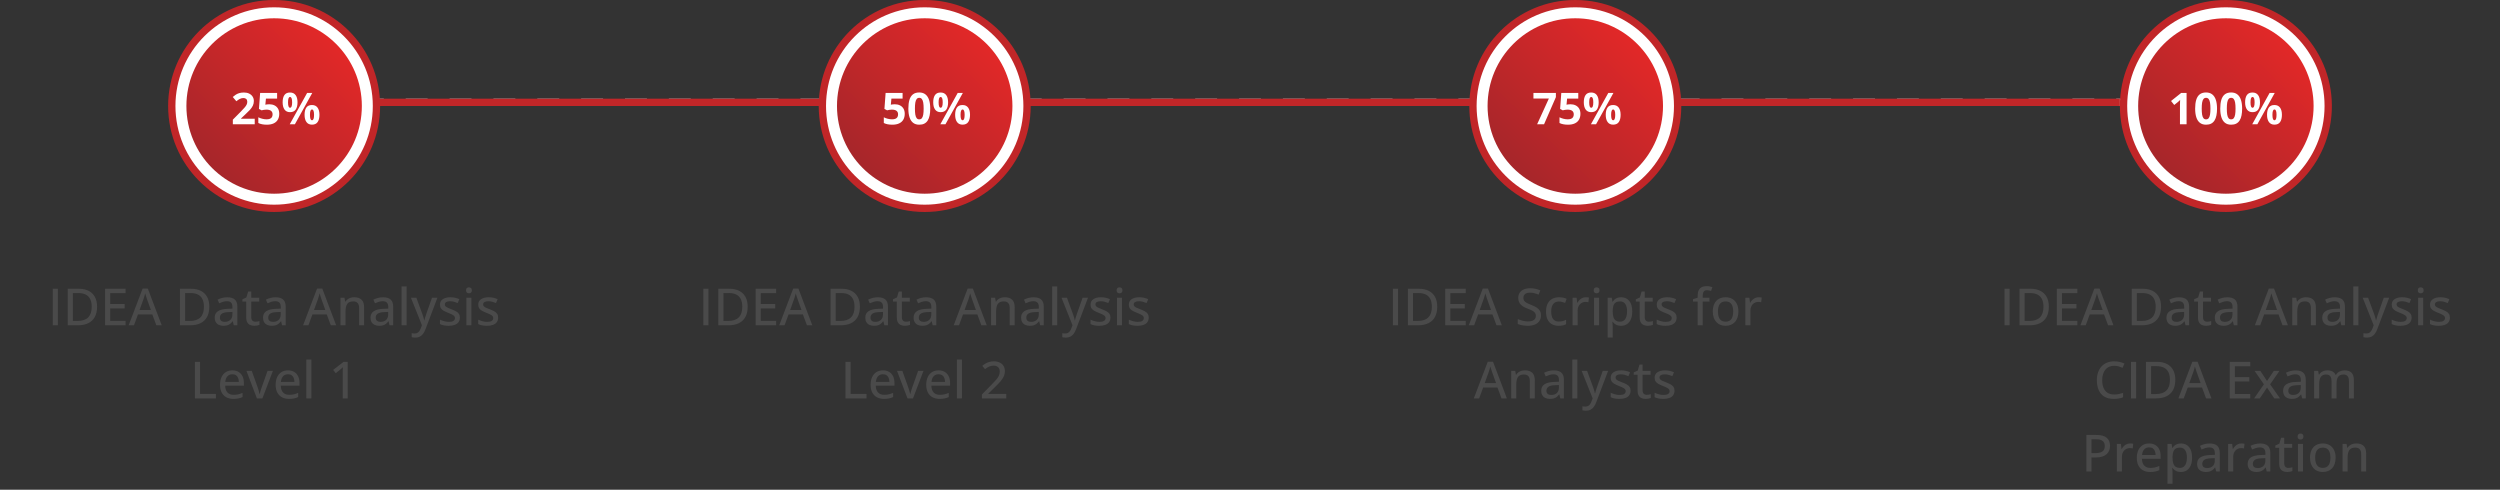 <svg width="684" height="134" viewBox="0 0 684 134" fill="none" xmlns="http://www.w3.org/2000/svg">
<rect x="0" y="0" width="684" height="134" fill="#333333" stroke="none"/>
<line x1="99" y1="28" x2="585" y2="28" stroke="#D9D9D9" stroke-width="2" stroke-dasharray="6 6"/>
<line x1="99" y1="28" x2="580" y2="28" stroke="#C12628" stroke-width="2"/>
<circle cx="75" cy="29" r="28" fill="white" stroke="#C12628" stroke-width="2"/>
<circle cx="75" cy="29" r="24" fill="url(#paint0_linear_630_8052)"/>
<path d="M69.693 34H63.705V32.74L65.856 30.566C66.289 30.121 66.637 29.75 66.898 29.453C67.164 29.152 67.356 28.879 67.473 28.633C67.594 28.387 67.654 28.123 67.654 27.842C67.654 27.502 67.559 27.248 67.367 27.08C67.18 26.908 66.928 26.822 66.611 26.822C66.279 26.822 65.957 26.898 65.644 27.051C65.332 27.203 65.006 27.42 64.666 27.701L63.682 26.535C63.928 26.324 64.188 26.125 64.461 25.938C64.738 25.75 65.059 25.6 65.422 25.486C65.789 25.369 66.228 25.311 66.74 25.311C67.303 25.311 67.785 25.412 68.188 25.615C68.594 25.818 68.906 26.096 69.125 26.447C69.344 26.795 69.453 27.189 69.453 27.631C69.453 28.104 69.359 28.535 69.172 28.926C68.984 29.316 68.711 29.703 68.352 30.086C67.996 30.469 67.566 30.893 67.062 31.357L65.961 32.395V32.477H69.693V34ZM73.689 28.527C74.213 28.527 74.678 28.627 75.084 28.826C75.494 29.025 75.816 29.318 76.051 29.705C76.285 30.092 76.402 30.568 76.402 31.135C76.402 31.752 76.273 32.285 76.016 32.734C75.762 33.18 75.381 33.522 74.873 33.76C74.369 33.998 73.74 34.117 72.986 34.117C72.537 34.117 72.113 34.078 71.715 34C71.32 33.926 70.975 33.81 70.678 33.654V32.09C70.975 32.246 71.33 32.379 71.744 32.488C72.162 32.594 72.555 32.647 72.922 32.647C73.281 32.647 73.584 32.6 73.83 32.506C74.076 32.408 74.262 32.26 74.387 32.06C74.516 31.857 74.58 31.6 74.58 31.287C74.58 30.869 74.439 30.549 74.158 30.326C73.877 30.104 73.445 29.992 72.863 29.992C72.641 29.992 72.408 30.014 72.166 30.057C71.928 30.1 71.728 30.143 71.568 30.186L70.848 29.799L71.17 25.434H75.816V26.969H72.758L72.6 28.65C72.732 28.623 72.877 28.596 73.033 28.568C73.189 28.541 73.408 28.527 73.689 28.527ZM79.35 25.311C80.022 25.311 80.531 25.545 80.879 26.014C81.227 26.482 81.4 27.141 81.4 27.988C81.4 28.836 81.236 29.498 80.908 29.975C80.58 30.451 80.061 30.689 79.35 30.689C78.689 30.689 78.188 30.451 77.844 29.975C77.5 29.498 77.328 28.836 77.328 27.988C77.328 27.141 77.488 26.482 77.809 26.014C78.133 25.545 78.647 25.311 79.35 25.311ZM79.361 26.535C79.17 26.535 79.029 26.656 78.939 26.898C78.85 27.141 78.805 27.508 78.805 28C78.805 28.492 78.85 28.861 78.939 29.107C79.029 29.354 79.17 29.477 79.361 29.477C79.553 29.477 79.693 29.355 79.783 29.113C79.877 28.867 79.924 28.496 79.924 28C79.924 27.508 79.877 27.141 79.783 26.898C79.693 26.656 79.553 26.535 79.361 26.535ZM85.432 25.434L80.68 34H79.273L84.025 25.434H85.432ZM85.35 28.732C86.022 28.732 86.531 28.967 86.879 29.436C87.227 29.904 87.4 30.562 87.4 31.41C87.4 32.254 87.236 32.914 86.908 33.391C86.58 33.867 86.061 34.105 85.35 34.105C84.689 34.105 84.188 33.867 83.844 33.391C83.5 32.914 83.328 32.254 83.328 31.41C83.328 30.562 83.488 29.904 83.809 29.436C84.133 28.967 84.647 28.732 85.35 28.732ZM85.361 29.957C85.17 29.957 85.029 30.078 84.939 30.32C84.85 30.562 84.805 30.93 84.805 31.422C84.805 31.914 84.85 32.283 84.939 32.529C85.029 32.775 85.17 32.898 85.361 32.898C85.553 32.898 85.693 32.777 85.783 32.535C85.877 32.289 85.924 31.918 85.924 31.422C85.924 30.93 85.877 30.562 85.783 30.32C85.693 30.078 85.553 29.957 85.361 29.957Z" fill="white"/>
<path d="M14.434 89V79.006H15.835V89H14.434ZM26.561 83.907C26.561 85.033 26.353 85.974 25.939 86.731C25.524 87.482 24.922 88.05 24.134 88.433C23.35 88.811 22.398 89 21.276 89H18.535V79.006H21.584C22.605 79.006 23.487 79.193 24.23 79.566C24.972 79.936 25.547 80.485 25.952 81.214C26.358 81.939 26.561 82.836 26.561 83.907ZM25.091 83.948C25.091 83.091 24.952 82.385 24.674 81.829C24.396 81.273 23.988 80.861 23.45 80.592C22.912 80.318 22.254 80.182 21.475 80.182H19.936V87.811H21.229C22.518 87.811 23.484 87.487 24.127 86.84C24.77 86.193 25.091 85.229 25.091 83.948ZM34.36 89H28.748V79.006H34.36V80.209H30.149V83.183H34.107V84.372H30.149V87.79H34.36V89ZM42.775 89L41.668 86.026H37.751L36.657 89H35.201L39.016 78.965H40.451L44.245 89H42.775ZM41.278 84.81L40.226 81.863C40.194 81.763 40.144 81.613 40.075 81.412C40.011 81.212 39.945 81.004 39.877 80.79C39.813 80.576 39.761 80.398 39.72 80.257C39.674 80.444 39.622 80.642 39.562 80.852C39.503 81.057 39.444 81.25 39.385 81.433C39.33 81.61 39.285 81.754 39.248 81.863L38.182 84.81H41.278ZM57.268 83.907C57.268 85.033 57.06 85.974 56.645 86.731C56.231 87.482 55.629 88.05 54.841 88.433C54.057 88.811 53.105 89 51.983 89H49.242V79.006H52.291C53.312 79.006 54.194 79.193 54.937 79.566C55.679 79.936 56.254 80.485 56.659 81.214C57.065 81.939 57.268 82.836 57.268 83.907ZM55.798 83.948C55.798 83.091 55.659 82.385 55.381 81.829C55.103 81.273 54.695 80.861 54.157 80.592C53.62 80.318 52.961 80.182 52.182 80.182H50.644V87.811H51.935C53.225 87.811 54.191 87.487 54.834 86.84C55.477 86.193 55.798 85.229 55.798 83.948ZM62.169 81.337C63.099 81.337 63.794 81.544 64.254 81.959C64.714 82.369 64.944 83.019 64.944 83.907V89H63.96L63.693 87.906H63.639C63.429 88.18 63.21 88.408 62.982 88.59C62.755 88.772 62.49 88.909 62.19 89C61.893 89.091 61.531 89.137 61.102 89.137C60.647 89.137 60.241 89.055 59.886 88.891C59.53 88.727 59.25 88.481 59.045 88.152C58.844 87.82 58.744 87.398 58.744 86.888C58.744 86.122 59.038 85.541 59.626 85.144C60.214 84.748 61.105 84.532 62.299 84.495L63.598 84.44V84.017C63.598 83.429 63.465 83.014 63.201 82.772C62.941 82.531 62.577 82.41 62.107 82.41C61.72 82.41 61.349 82.467 60.993 82.581C60.638 82.69 60.296 82.823 59.968 82.978L59.53 81.98C59.886 81.797 60.289 81.644 60.74 81.522C61.196 81.398 61.672 81.337 62.169 81.337ZM63.584 85.343L62.531 85.391C61.661 85.422 61.048 85.568 60.692 85.828C60.342 86.083 60.166 86.441 60.166 86.901C60.166 87.302 60.287 87.596 60.528 87.783C60.77 87.97 61.089 88.064 61.485 88.064C62.096 88.064 62.597 87.893 62.989 87.551C63.386 87.204 63.584 86.694 63.584 86.019V85.343ZM69.866 88.022C70.062 88.022 70.26 88.007 70.461 87.975C70.662 87.938 70.835 87.893 70.981 87.838V88.891C70.826 88.959 70.618 89.016 70.358 89.061C70.103 89.112 69.841 89.137 69.572 89.137C69.162 89.137 68.791 89.066 68.458 88.925C68.125 88.784 67.859 88.542 67.658 88.2C67.462 87.858 67.364 87.384 67.364 86.778V82.526H66.318V81.891L67.412 81.385L67.897 79.758H68.745V81.467H70.926V82.526H68.745V86.758C68.745 87.182 68.845 87.498 69.046 87.708C69.251 87.918 69.524 88.022 69.866 88.022ZM75.39 81.337C76.319 81.337 77.014 81.544 77.475 81.959C77.935 82.369 78.165 83.019 78.165 83.907V89H77.181L76.914 87.906H76.859C76.65 88.18 76.431 88.408 76.203 88.59C75.975 88.772 75.711 88.909 75.41 89C75.114 89.091 74.752 89.137 74.323 89.137C73.868 89.137 73.462 89.055 73.106 88.891C72.751 88.727 72.471 88.481 72.266 88.152C72.065 87.82 71.965 87.398 71.965 86.888C71.965 86.122 72.259 85.541 72.847 85.144C73.435 84.748 74.326 84.532 75.519 84.495L76.818 84.44V84.017C76.818 83.429 76.686 83.014 76.422 82.772C76.162 82.531 75.797 82.41 75.328 82.41C74.941 82.41 74.569 82.467 74.214 82.581C73.858 82.69 73.517 82.823 73.189 82.978L72.751 81.98C73.106 81.797 73.51 81.644 73.961 81.522C74.417 81.398 74.893 81.337 75.39 81.337ZM76.805 85.343L75.752 85.391C74.882 85.422 74.269 85.568 73.913 85.828C73.562 86.083 73.387 86.441 73.387 86.901C73.387 87.302 73.507 87.596 73.749 87.783C73.991 87.97 74.31 88.064 74.706 88.064C75.317 88.064 75.818 87.893 76.21 87.551C76.606 87.204 76.805 86.694 76.805 86.019V85.343ZM90.504 89L89.397 86.026H85.48L84.386 89H82.93L86.744 78.965H88.18L91.974 89H90.504ZM89.007 84.81L87.954 81.863C87.922 81.763 87.872 81.613 87.804 81.412C87.74 81.212 87.674 81.004 87.606 80.79C87.542 80.576 87.489 80.398 87.448 80.257C87.403 80.444 87.35 80.642 87.291 80.852C87.232 81.057 87.172 81.25 87.113 81.433C87.059 81.61 87.013 81.754 86.977 81.863L85.91 84.81H89.007ZM96.909 81.33C97.78 81.33 98.447 81.549 98.912 81.986C99.382 82.424 99.616 83.126 99.616 84.092V89H98.256V84.276C98.256 83.675 98.124 83.224 97.859 82.923C97.595 82.618 97.189 82.465 96.643 82.465C95.863 82.465 95.316 82.695 95.002 83.155C94.692 83.616 94.537 84.283 94.537 85.158V89H93.163V81.467H94.25L94.448 82.526H94.523C94.683 82.262 94.886 82.041 95.132 81.863C95.378 81.686 95.651 81.553 95.952 81.467C96.257 81.376 96.576 81.33 96.909 81.33ZM104.798 81.337C105.728 81.337 106.423 81.544 106.883 81.959C107.343 82.369 107.573 83.019 107.573 83.907V89H106.589L106.322 87.906H106.268C106.058 88.18 105.839 88.408 105.611 88.59C105.383 88.772 105.119 88.909 104.818 89C104.522 89.091 104.16 89.137 103.731 89.137C103.276 89.137 102.87 89.055 102.515 88.891C102.159 88.727 101.879 88.481 101.674 88.152C101.473 87.82 101.373 87.398 101.373 86.888C101.373 86.122 101.667 85.541 102.255 85.144C102.843 84.748 103.734 84.532 104.928 84.495L106.227 84.44V84.017C106.227 83.429 106.094 83.014 105.83 82.772C105.57 82.531 105.206 82.41 104.736 82.41C104.349 82.41 103.978 82.467 103.622 82.581C103.267 82.69 102.925 82.823 102.597 82.978L102.159 81.98C102.515 81.797 102.918 81.644 103.369 81.522C103.825 81.398 104.301 81.337 104.798 81.337ZM106.213 85.343L105.16 85.391C104.29 85.422 103.677 85.568 103.321 85.828C102.97 86.083 102.795 86.441 102.795 86.901C102.795 87.302 102.916 87.596 103.157 87.783C103.399 87.97 103.718 88.064 104.114 88.064C104.725 88.064 105.226 87.893 105.618 87.551C106.015 87.204 106.213 86.694 106.213 86.019V85.343ZM111.251 89H109.87V78.363H111.251V89ZM112.434 81.467H113.917L115.517 85.808C115.599 86.031 115.674 86.25 115.742 86.464C115.815 86.674 115.877 86.879 115.927 87.079C115.981 87.275 116.025 87.469 116.057 87.66H116.104C116.159 87.428 116.237 87.145 116.337 86.812C116.437 86.48 116.547 86.143 116.665 85.801L118.196 81.467H119.673L116.419 90.066C116.241 90.545 116.025 90.955 115.77 91.297C115.519 91.643 115.22 91.908 114.874 92.09C114.528 92.277 114.118 92.37 113.644 92.37C113.425 92.37 113.231 92.356 113.062 92.329C112.898 92.306 112.757 92.279 112.639 92.247V91.153C112.739 91.176 112.86 91.197 113.001 91.215C113.147 91.233 113.297 91.242 113.452 91.242C113.739 91.242 113.985 91.185 114.19 91.071C114.4 90.962 114.578 90.805 114.724 90.6C114.874 90.394 114.999 90.155 115.1 89.882L115.441 88.993L112.434 81.467ZM125.818 86.894C125.818 87.382 125.698 87.795 125.456 88.132C125.219 88.465 124.873 88.715 124.417 88.884C123.961 89.052 123.414 89.137 122.776 89.137C122.248 89.137 121.792 89.096 121.409 89.014C121.026 88.936 120.68 88.822 120.37 88.672V87.455C120.703 87.615 121.088 87.756 121.525 87.879C121.963 88.002 122.391 88.064 122.811 88.064C123.398 88.064 123.822 87.97 124.082 87.783C124.346 87.596 124.479 87.343 124.479 87.024C124.479 86.838 124.426 86.674 124.321 86.532C124.216 86.386 124.032 86.243 123.768 86.102C123.508 85.956 123.134 85.789 122.646 85.603C122.168 85.416 121.758 85.229 121.416 85.042C121.079 84.855 120.821 84.63 120.644 84.365C120.466 84.101 120.377 83.759 120.377 83.34C120.377 82.688 120.637 82.191 121.156 81.85C121.68 81.503 122.371 81.33 123.228 81.33C123.683 81.33 124.112 81.376 124.513 81.467C124.918 81.558 125.306 81.686 125.675 81.85L125.23 82.909C124.902 82.768 124.565 82.652 124.219 82.561C123.872 82.465 123.519 82.417 123.159 82.417C122.69 82.417 122.33 82.492 122.079 82.643C121.833 82.793 121.71 83 121.71 83.265C121.71 83.47 121.767 83.641 121.881 83.777C121.999 83.914 122.195 84.049 122.469 84.181C122.742 84.308 123.111 84.461 123.576 84.639C124.036 84.812 124.433 84.992 124.766 85.179C125.103 85.366 125.363 85.593 125.545 85.862C125.727 86.131 125.818 86.475 125.818 86.894ZM128.977 81.467V89H127.603V81.467H128.977ZM128.3 78.616C128.519 78.616 128.705 78.68 128.86 78.808C129.02 78.935 129.1 79.143 129.1 79.43C129.1 79.717 129.02 79.926 128.86 80.059C128.705 80.186 128.519 80.25 128.3 80.25C128.076 80.25 127.887 80.186 127.732 80.059C127.582 79.926 127.507 79.717 127.507 79.43C127.507 79.143 127.582 78.935 127.732 78.808C127.887 78.68 128.076 78.616 128.3 78.616ZM136.291 86.894C136.291 87.382 136.17 87.795 135.929 88.132C135.692 88.465 135.345 88.715 134.89 88.884C134.434 89.052 133.887 89.137 133.249 89.137C132.72 89.137 132.265 89.096 131.882 89.014C131.499 88.936 131.153 88.822 130.843 88.672V87.455C131.175 87.615 131.561 87.756 131.998 87.879C132.436 88.002 132.864 88.064 133.283 88.064C133.871 88.064 134.295 87.97 134.555 87.783C134.819 87.596 134.951 87.343 134.951 87.024C134.951 86.838 134.899 86.674 134.794 86.532C134.689 86.386 134.505 86.243 134.24 86.102C133.98 85.956 133.607 85.789 133.119 85.603C132.641 85.416 132.23 85.229 131.889 85.042C131.551 84.855 131.294 84.63 131.116 84.365C130.938 84.101 130.85 83.759 130.85 83.34C130.85 82.688 131.109 82.191 131.629 81.85C132.153 81.503 132.843 81.33 133.7 81.33C134.156 81.33 134.584 81.376 134.985 81.467C135.391 81.558 135.778 81.686 136.147 81.85L135.703 82.909C135.375 82.768 135.038 82.652 134.691 82.561C134.345 82.465 133.992 82.417 133.632 82.417C133.162 82.417 132.802 82.492 132.552 82.643C132.306 82.793 132.183 83 132.183 83.265C132.183 83.47 132.24 83.641 132.354 83.777C132.472 83.914 132.668 84.049 132.941 84.181C133.215 84.308 133.584 84.461 134.049 84.639C134.509 84.812 134.906 84.992 135.238 85.179C135.576 85.366 135.835 85.593 136.018 85.862C136.2 86.131 136.291 86.475 136.291 86.894ZM53.33 109V99.006H54.731V107.783H59.072V109H53.33ZM63.577 101.33C64.233 101.33 64.796 101.471 65.266 101.754C65.735 102.032 66.095 102.426 66.346 102.937C66.596 103.447 66.722 104.049 66.722 104.741V105.521H61.608C61.622 106.327 61.829 106.947 62.23 107.38C62.632 107.808 63.194 108.022 63.919 108.022C64.397 108.022 64.824 107.977 65.197 107.886C65.571 107.795 65.958 107.66 66.359 107.482V108.638C65.981 108.811 65.601 108.936 65.218 109.014C64.84 109.096 64.386 109.137 63.857 109.137C63.128 109.137 62.488 108.991 61.937 108.699C61.39 108.408 60.964 107.977 60.658 107.407C60.353 106.833 60.2 106.127 60.2 105.288C60.2 104.459 60.339 103.75 60.617 103.162C60.895 102.57 61.287 102.116 61.793 101.802C62.299 101.487 62.894 101.33 63.577 101.33ZM63.57 102.396C63.014 102.396 62.568 102.579 62.23 102.943C61.893 103.303 61.695 103.821 61.636 104.495H65.341C65.336 104.08 65.27 103.716 65.143 103.401C65.015 103.087 64.821 102.841 64.561 102.663C64.306 102.485 63.976 102.396 63.57 102.396ZM70.29 109L67.426 101.467H68.882L70.488 105.958C70.593 106.254 70.696 106.578 70.796 106.929C70.901 107.28 70.971 107.569 71.008 107.797H71.056C71.101 107.564 71.179 107.273 71.288 106.922C71.397 106.571 71.502 106.25 71.603 105.958L73.202 101.467H74.665L71.794 109H70.29ZM78.794 101.33C79.45 101.33 80.013 101.471 80.482 101.754C80.952 102.032 81.312 102.426 81.562 102.937C81.813 103.447 81.939 104.049 81.939 104.741V105.521H76.825C76.839 106.327 77.046 106.947 77.447 107.38C77.848 107.808 78.411 108.022 79.136 108.022C79.614 108.022 80.04 107.977 80.414 107.886C80.788 107.795 81.175 107.66 81.576 107.482V108.638C81.198 108.811 80.817 108.936 80.435 109.014C80.056 109.096 79.603 109.137 79.074 109.137C78.345 109.137 77.705 108.991 77.153 108.699C76.606 108.408 76.18 107.977 75.875 107.407C75.57 106.833 75.417 106.127 75.417 105.288C75.417 104.459 75.556 103.75 75.834 103.162C76.112 102.57 76.504 102.116 77.01 101.802C77.516 101.487 78.11 101.33 78.794 101.33ZM78.787 102.396C78.231 102.396 77.784 102.579 77.447 102.943C77.11 103.303 76.912 103.821 76.853 104.495H80.558C80.553 104.08 80.487 103.716 80.359 103.401C80.232 103.087 80.038 102.841 79.778 102.663C79.523 102.485 79.193 102.396 78.787 102.396ZM85.192 109H83.811V98.363H85.192V109ZM95.132 109H93.772V102.239C93.772 101.998 93.772 101.777 93.772 101.576C93.776 101.371 93.783 101.177 93.792 100.995C93.801 100.808 93.81 100.628 93.819 100.455C93.701 100.578 93.576 100.697 93.443 100.811C93.316 100.92 93.168 101.045 92.999 101.187L91.857 102.109L91.153 101.207L93.99 99.006H95.132V109Z" fill="#4A4A4A"/>
<circle cx="253" cy="29" r="28" fill="white" stroke="#C12628" stroke-width="2"/>
<circle cx="253" cy="29" r="24" fill="url(#paint1_linear_630_8052)"/>
<path d="M244.822 28.527C245.346 28.527 245.811 28.627 246.217 28.826C246.627 29.025 246.949 29.318 247.184 29.705C247.418 30.092 247.535 30.568 247.535 31.135C247.535 31.752 247.406 32.285 247.148 32.734C246.895 33.18 246.514 33.522 246.006 33.76C245.502 33.998 244.873 34.117 244.119 34.117C243.67 34.117 243.246 34.078 242.848 34C242.453 33.926 242.107 33.81 241.811 33.654V32.09C242.107 32.246 242.463 32.379 242.877 32.488C243.295 32.594 243.688 32.647 244.055 32.647C244.414 32.647 244.717 32.6 244.963 32.506C245.209 32.408 245.395 32.26 245.52 32.06C245.648 31.857 245.713 31.6 245.713 31.287C245.713 30.869 245.572 30.549 245.291 30.326C245.01 30.104 244.578 29.992 243.996 29.992C243.773 29.992 243.541 30.014 243.299 30.057C243.061 30.1 242.861 30.143 242.701 30.186L241.98 29.799L242.303 25.434H246.949V26.969H243.891L243.732 28.65C243.865 28.623 244.01 28.596 244.166 28.568C244.322 28.541 244.541 28.527 244.822 28.527ZM254.514 29.717C254.514 30.408 254.459 31.025 254.35 31.568C254.244 32.111 254.072 32.572 253.834 32.951C253.6 33.33 253.291 33.619 252.908 33.818C252.525 34.018 252.061 34.117 251.514 34.117C250.826 34.117 250.262 33.943 249.82 33.596C249.379 33.244 249.053 32.74 248.842 32.084C248.631 31.424 248.525 30.635 248.525 29.717C248.525 28.791 248.621 28 248.812 27.344C249.008 26.684 249.324 26.178 249.762 25.826C250.199 25.475 250.783 25.299 251.514 25.299C252.197 25.299 252.76 25.475 253.201 25.826C253.646 26.174 253.977 26.678 254.191 27.338C254.406 27.994 254.514 28.787 254.514 29.717ZM250.324 29.717C250.324 30.369 250.359 30.914 250.43 31.352C250.504 31.785 250.627 32.111 250.799 32.33C250.971 32.549 251.209 32.658 251.514 32.658C251.814 32.658 252.051 32.551 252.223 32.336C252.398 32.117 252.523 31.791 252.598 31.357C252.672 30.92 252.709 30.373 252.709 29.717C252.709 29.064 252.672 28.52 252.598 28.082C252.523 27.645 252.398 27.316 252.223 27.098C252.051 26.875 251.814 26.764 251.514 26.764C251.209 26.764 250.971 26.875 250.799 27.098C250.627 27.316 250.504 27.645 250.43 28.082C250.359 28.52 250.324 29.064 250.324 29.717ZM257.35 25.311C258.021 25.311 258.531 25.545 258.879 26.014C259.227 26.482 259.4 27.141 259.4 27.988C259.4 28.836 259.236 29.498 258.908 29.975C258.58 30.451 258.061 30.689 257.35 30.689C256.689 30.689 256.188 30.451 255.844 29.975C255.5 29.498 255.328 28.836 255.328 27.988C255.328 27.141 255.488 26.482 255.809 26.014C256.133 25.545 256.646 25.311 257.35 25.311ZM257.361 26.535C257.17 26.535 257.029 26.656 256.939 26.898C256.85 27.141 256.805 27.508 256.805 28C256.805 28.492 256.85 28.861 256.939 29.107C257.029 29.354 257.17 29.477 257.361 29.477C257.553 29.477 257.693 29.355 257.783 29.113C257.877 28.867 257.924 28.496 257.924 28C257.924 27.508 257.877 27.141 257.783 26.898C257.693 26.656 257.553 26.535 257.361 26.535ZM263.432 25.434L258.68 34H257.273L262.025 25.434H263.432ZM263.35 28.732C264.021 28.732 264.531 28.967 264.879 29.436C265.227 29.904 265.4 30.562 265.4 31.41C265.4 32.254 265.236 32.914 264.908 33.391C264.58 33.867 264.061 34.105 263.35 34.105C262.689 34.105 262.188 33.867 261.844 33.391C261.5 32.914 261.328 32.254 261.328 31.41C261.328 30.562 261.488 29.904 261.809 29.436C262.133 28.967 262.646 28.732 263.35 28.732ZM263.361 29.957C263.17 29.957 263.029 30.078 262.939 30.32C262.85 30.562 262.805 30.93 262.805 31.422C262.805 31.914 262.85 32.283 262.939 32.529C263.029 32.775 263.17 32.898 263.361 32.898C263.553 32.898 263.693 32.777 263.783 32.535C263.877 32.289 263.924 31.918 263.924 31.422C263.924 30.93 263.877 30.562 263.783 30.32C263.693 30.078 263.553 29.957 263.361 29.957Z" fill="white"/>
<path d="M192.434 89V79.006H193.835V89H192.434ZM204.561 83.907C204.561 85.033 204.353 85.974 203.938 86.731C203.524 87.482 202.922 88.05 202.134 88.433C201.35 88.811 200.397 89 199.276 89H196.535V79.006H199.584C200.605 79.006 201.487 79.193 202.229 79.566C202.972 79.936 203.547 80.485 203.952 81.214C204.358 81.939 204.561 82.836 204.561 83.907ZM203.091 83.948C203.091 83.091 202.952 82.385 202.674 81.829C202.396 81.273 201.988 80.861 201.45 80.592C200.912 80.318 200.254 80.182 199.475 80.182H197.937V87.811H199.229C200.518 87.811 201.484 87.487 202.127 86.84C202.77 86.193 203.091 85.229 203.091 83.948ZM212.36 89H206.748V79.006H212.36V80.209H208.149V83.183H212.107V84.372H208.149V87.79H212.36V89ZM220.775 89L219.668 86.026H215.751L214.657 89H213.201L217.016 78.965H218.451L222.245 89H220.775ZM219.278 84.81L218.226 81.863C218.194 81.763 218.144 81.613 218.075 81.412C218.011 81.212 217.945 81.004 217.877 80.79C217.813 80.576 217.761 80.398 217.72 80.257C217.674 80.444 217.622 80.642 217.562 80.852C217.503 81.057 217.444 81.25 217.385 81.433C217.33 81.61 217.285 81.754 217.248 81.863L216.182 84.81H219.278ZM235.268 83.907C235.268 85.033 235.06 85.974 234.646 86.731C234.231 87.482 233.629 88.05 232.841 88.433C232.057 88.811 231.104 89 229.983 89H227.242V79.006H230.291C231.312 79.006 232.194 79.193 232.937 79.566C233.679 79.936 234.254 80.485 234.659 81.214C235.065 81.939 235.268 82.836 235.268 83.907ZM233.798 83.948C233.798 83.091 233.659 82.385 233.381 81.829C233.103 81.273 232.695 80.861 232.157 80.592C231.619 80.318 230.961 80.182 230.182 80.182H228.644V87.811H229.936C231.225 87.811 232.191 87.487 232.834 86.84C233.477 86.193 233.798 85.229 233.798 83.948ZM240.169 81.337C241.099 81.337 241.794 81.544 242.254 81.959C242.714 82.369 242.944 83.019 242.944 83.907V89H241.96L241.693 87.906H241.639C241.429 88.18 241.21 88.408 240.982 88.59C240.755 88.772 240.49 88.909 240.189 89C239.893 89.091 239.531 89.137 239.103 89.137C238.647 89.137 238.241 89.055 237.886 88.891C237.53 88.727 237.25 88.481 237.045 88.152C236.844 87.82 236.744 87.398 236.744 86.888C236.744 86.122 237.038 85.541 237.626 85.144C238.214 84.748 239.105 84.532 240.299 84.495L241.598 84.44V84.017C241.598 83.429 241.465 83.014 241.201 82.772C240.941 82.531 240.577 82.41 240.107 82.41C239.72 82.41 239.349 82.467 238.993 82.581C238.638 82.69 238.296 82.823 237.968 82.978L237.53 81.98C237.886 81.797 238.289 81.644 238.74 81.522C239.196 81.398 239.672 81.337 240.169 81.337ZM241.584 85.343L240.531 85.391C239.661 85.422 239.048 85.568 238.692 85.828C238.341 86.083 238.166 86.441 238.166 86.901C238.166 87.302 238.287 87.596 238.528 87.783C238.77 87.97 239.089 88.064 239.485 88.064C240.096 88.064 240.597 87.893 240.989 87.551C241.386 87.204 241.584 86.694 241.584 86.019V85.343ZM247.866 88.022C248.062 88.022 248.26 88.007 248.461 87.975C248.661 87.938 248.835 87.893 248.98 87.838V88.891C248.826 88.959 248.618 89.016 248.358 89.061C248.103 89.112 247.841 89.137 247.572 89.137C247.162 89.137 246.791 89.066 246.458 88.925C246.125 88.784 245.859 88.542 245.658 88.2C245.462 87.858 245.364 87.384 245.364 86.778V82.526H244.318V81.891L245.412 81.385L245.897 79.758H246.745V81.467H248.926V82.526H246.745V86.758C246.745 87.182 246.845 87.498 247.046 87.708C247.251 87.918 247.524 88.022 247.866 88.022ZM253.39 81.337C254.319 81.337 255.014 81.544 255.475 81.959C255.935 82.369 256.165 83.019 256.165 83.907V89H255.181L254.914 87.906H254.859C254.65 88.18 254.431 88.408 254.203 88.59C253.975 88.772 253.711 88.909 253.41 89C253.114 89.091 252.752 89.137 252.323 89.137C251.868 89.137 251.462 89.055 251.106 88.891C250.751 88.727 250.471 88.481 250.266 88.152C250.065 87.82 249.965 87.398 249.965 86.888C249.965 86.122 250.259 85.541 250.847 85.144C251.435 84.748 252.326 84.532 253.52 84.495L254.818 84.44V84.017C254.818 83.429 254.686 83.014 254.422 82.772C254.162 82.531 253.798 82.41 253.328 82.41C252.941 82.41 252.569 82.467 252.214 82.581C251.858 82.69 251.517 82.823 251.188 82.978L250.751 81.98C251.106 81.797 251.51 81.644 251.961 81.522C252.417 81.398 252.893 81.337 253.39 81.337ZM254.805 85.343L253.752 85.391C252.882 85.422 252.269 85.568 251.913 85.828C251.562 86.083 251.387 86.441 251.387 86.901C251.387 87.302 251.507 87.596 251.749 87.783C251.991 87.97 252.31 88.064 252.706 88.064C253.317 88.064 253.818 87.893 254.21 87.551C254.606 87.204 254.805 86.694 254.805 86.019V85.343ZM268.504 89L267.396 86.026H263.479L262.386 89H260.93L264.744 78.965H266.18L269.974 89H268.504ZM267.007 84.81L265.954 81.863C265.922 81.763 265.872 81.613 265.804 81.412C265.74 81.212 265.674 81.004 265.605 80.79C265.542 80.576 265.489 80.398 265.448 80.257C265.403 80.444 265.35 80.642 265.291 80.852C265.232 81.057 265.173 81.25 265.113 81.433C265.059 81.61 265.013 81.754 264.977 81.863L263.91 84.81H267.007ZM274.909 81.33C275.78 81.33 276.447 81.549 276.912 81.986C277.382 82.424 277.616 83.126 277.616 84.092V89H276.256V84.276C276.256 83.675 276.124 83.224 275.859 82.923C275.595 82.618 275.189 82.465 274.643 82.465C273.863 82.465 273.316 82.695 273.002 83.155C272.692 83.616 272.537 84.283 272.537 85.158V89H271.163V81.467H272.25L272.448 82.526H272.523C272.683 82.262 272.886 82.041 273.132 81.863C273.378 81.686 273.651 81.553 273.952 81.467C274.257 81.376 274.576 81.33 274.909 81.33ZM282.798 81.337C283.728 81.337 284.423 81.544 284.883 81.959C285.343 82.369 285.573 83.019 285.573 83.907V89H284.589L284.322 87.906H284.268C284.058 88.18 283.839 88.408 283.611 88.59C283.383 88.772 283.119 88.909 282.818 89C282.522 89.091 282.16 89.137 281.731 89.137C281.276 89.137 280.87 89.055 280.515 88.891C280.159 88.727 279.879 88.481 279.674 88.152C279.473 87.82 279.373 87.398 279.373 86.888C279.373 86.122 279.667 85.541 280.255 85.144C280.843 84.748 281.734 84.532 282.928 84.495L284.227 84.44V84.017C284.227 83.429 284.094 83.014 283.83 82.772C283.57 82.531 283.206 82.41 282.736 82.41C282.349 82.41 281.978 82.467 281.622 82.581C281.267 82.69 280.925 82.823 280.597 82.978L280.159 81.98C280.515 81.797 280.918 81.644 281.369 81.522C281.825 81.398 282.301 81.337 282.798 81.337ZM284.213 85.343L283.16 85.391C282.29 85.422 281.677 85.568 281.321 85.828C280.97 86.083 280.795 86.441 280.795 86.901C280.795 87.302 280.916 87.596 281.157 87.783C281.399 87.97 281.718 88.064 282.114 88.064C282.725 88.064 283.226 87.893 283.618 87.551C284.015 87.204 284.213 86.694 284.213 86.019V85.343ZM289.251 89H287.87V78.363H289.251V89ZM290.434 81.467H291.917L293.517 85.808C293.599 86.031 293.674 86.25 293.742 86.464C293.815 86.674 293.877 86.879 293.927 87.079C293.981 87.275 294.025 87.469 294.057 87.66H294.104C294.159 87.428 294.237 87.145 294.337 86.812C294.437 86.48 294.547 86.143 294.665 85.801L296.196 81.467H297.673L294.419 90.066C294.241 90.545 294.025 90.955 293.77 91.297C293.519 91.643 293.22 91.908 292.874 92.09C292.528 92.277 292.118 92.37 291.644 92.37C291.425 92.37 291.231 92.356 291.062 92.329C290.898 92.306 290.757 92.279 290.639 92.247V91.153C290.739 91.176 290.86 91.197 291.001 91.215C291.147 91.233 291.297 91.242 291.452 91.242C291.739 91.242 291.985 91.185 292.19 91.071C292.4 90.962 292.578 90.805 292.724 90.6C292.874 90.394 292.999 90.155 293.1 89.882L293.441 88.993L290.434 81.467ZM303.818 86.894C303.818 87.382 303.698 87.795 303.456 88.132C303.219 88.465 302.873 88.715 302.417 88.884C301.961 89.052 301.414 89.137 300.776 89.137C300.248 89.137 299.792 89.096 299.409 89.014C299.026 88.936 298.68 88.822 298.37 88.672V87.455C298.703 87.615 299.088 87.756 299.525 87.879C299.963 88.002 300.391 88.064 300.811 88.064C301.398 88.064 301.822 87.97 302.082 87.783C302.346 87.596 302.479 87.343 302.479 87.024C302.479 86.838 302.426 86.674 302.321 86.532C302.216 86.386 302.032 86.243 301.768 86.102C301.508 85.956 301.134 85.789 300.646 85.603C300.168 85.416 299.758 85.229 299.416 85.042C299.079 84.855 298.821 84.63 298.644 84.365C298.466 84.101 298.377 83.759 298.377 83.34C298.377 82.688 298.637 82.191 299.156 81.85C299.68 81.503 300.371 81.33 301.228 81.33C301.683 81.33 302.112 81.376 302.513 81.467C302.918 81.558 303.306 81.686 303.675 81.85L303.23 82.909C302.902 82.768 302.565 82.652 302.219 82.561C301.872 82.465 301.519 82.417 301.159 82.417C300.69 82.417 300.33 82.492 300.079 82.643C299.833 82.793 299.71 83 299.71 83.265C299.71 83.47 299.767 83.641 299.881 83.777C299.999 83.914 300.195 84.049 300.469 84.181C300.742 84.308 301.111 84.461 301.576 84.639C302.036 84.812 302.433 84.992 302.766 85.179C303.103 85.366 303.363 85.593 303.545 85.862C303.727 86.131 303.818 86.475 303.818 86.894ZM306.977 81.467V89H305.603V81.467H306.977ZM306.3 78.616C306.519 78.616 306.705 78.68 306.86 78.808C307.02 78.935 307.1 79.143 307.1 79.43C307.1 79.717 307.02 79.926 306.86 80.059C306.705 80.186 306.519 80.25 306.3 80.25C306.076 80.25 305.887 80.186 305.732 80.059C305.582 79.926 305.507 79.717 305.507 79.43C305.507 79.143 305.582 78.935 305.732 78.808C305.887 78.68 306.076 78.616 306.3 78.616ZM314.291 86.894C314.291 87.382 314.17 87.795 313.929 88.132C313.692 88.465 313.345 88.715 312.89 88.884C312.434 89.052 311.887 89.137 311.249 89.137C310.72 89.137 310.265 89.096 309.882 89.014C309.499 88.936 309.153 88.822 308.843 88.672V87.455C309.175 87.615 309.561 87.756 309.998 87.879C310.436 88.002 310.864 88.064 311.283 88.064C311.871 88.064 312.295 87.97 312.555 87.783C312.819 87.596 312.951 87.343 312.951 87.024C312.951 86.838 312.899 86.674 312.794 86.532C312.689 86.386 312.505 86.243 312.24 86.102C311.98 85.956 311.607 85.789 311.119 85.603C310.641 85.416 310.23 85.229 309.889 85.042C309.551 84.855 309.294 84.63 309.116 84.365C308.938 84.101 308.85 83.759 308.85 83.34C308.85 82.688 309.109 82.191 309.629 81.85C310.153 81.503 310.843 81.33 311.7 81.33C312.156 81.33 312.584 81.376 312.985 81.467C313.391 81.558 313.778 81.686 314.147 81.85L313.703 82.909C313.375 82.768 313.038 82.652 312.691 82.561C312.345 82.465 311.992 82.417 311.632 82.417C311.162 82.417 310.802 82.492 310.552 82.643C310.306 82.793 310.183 83 310.183 83.265C310.183 83.47 310.24 83.641 310.354 83.777C310.472 83.914 310.668 84.049 310.941 84.181C311.215 84.308 311.584 84.461 312.049 84.639C312.509 84.812 312.906 84.992 313.238 85.179C313.576 85.366 313.835 85.593 314.018 85.862C314.2 86.131 314.291 86.475 314.291 86.894ZM231.33 109V99.006H232.731V107.783H237.072V109H231.33ZM241.577 101.33C242.233 101.33 242.796 101.471 243.266 101.754C243.735 102.032 244.095 102.426 244.346 102.937C244.596 103.447 244.722 104.049 244.722 104.741V105.521H239.608C239.622 106.327 239.829 106.947 240.23 107.38C240.632 107.808 241.194 108.022 241.919 108.022C242.397 108.022 242.824 107.977 243.197 107.886C243.571 107.795 243.958 107.66 244.359 107.482V108.638C243.981 108.811 243.601 108.936 243.218 109.014C242.84 109.096 242.386 109.137 241.857 109.137C241.128 109.137 240.488 108.991 239.937 108.699C239.39 108.408 238.964 107.977 238.658 107.407C238.353 106.833 238.2 106.127 238.2 105.288C238.2 104.459 238.339 103.75 238.617 103.162C238.895 102.57 239.287 102.116 239.793 101.802C240.299 101.487 240.894 101.33 241.577 101.33ZM241.57 102.396C241.014 102.396 240.568 102.579 240.23 102.943C239.893 103.303 239.695 103.821 239.636 104.495H243.341C243.336 104.08 243.27 103.716 243.143 103.401C243.015 103.087 242.821 102.841 242.562 102.663C242.306 102.485 241.976 102.396 241.57 102.396ZM248.29 109L245.426 101.467H246.882L248.488 105.958C248.593 106.254 248.696 106.578 248.796 106.929C248.901 107.28 248.971 107.569 249.008 107.797H249.056C249.101 107.564 249.179 107.273 249.288 106.922C249.397 106.571 249.502 106.25 249.603 105.958L251.202 101.467H252.665L249.794 109H248.29ZM256.794 101.33C257.45 101.33 258.013 101.471 258.482 101.754C258.952 102.032 259.312 102.426 259.562 102.937C259.813 103.447 259.938 104.049 259.938 104.741V105.521H254.825C254.839 106.327 255.046 106.947 255.447 107.38C255.848 107.808 256.411 108.022 257.136 108.022C257.614 108.022 258.04 107.977 258.414 107.886C258.788 107.795 259.175 107.66 259.576 107.482V108.638C259.198 108.811 258.817 108.936 258.435 109.014C258.056 109.096 257.603 109.137 257.074 109.137C256.345 109.137 255.705 108.991 255.153 108.699C254.606 108.408 254.18 107.977 253.875 107.407C253.57 106.833 253.417 106.127 253.417 105.288C253.417 104.459 253.556 103.75 253.834 103.162C254.112 102.57 254.504 102.116 255.01 101.802C255.516 101.487 256.11 101.33 256.794 101.33ZM256.787 102.396C256.231 102.396 255.785 102.579 255.447 102.943C255.11 103.303 254.912 103.821 254.853 104.495H258.558C258.553 104.08 258.487 103.716 258.359 103.401C258.232 103.087 258.038 102.841 257.778 102.663C257.523 102.485 257.193 102.396 256.787 102.396ZM263.192 109H261.812V98.363H263.192V109ZM275.312 109H268.654V107.92L271.286 105.247C271.787 104.741 272.202 104.299 272.53 103.921C272.863 103.538 273.114 103.169 273.282 102.813C273.451 102.453 273.535 102.062 273.535 101.638C273.535 101.118 273.382 100.722 273.077 100.448C272.772 100.175 272.366 100.038 271.86 100.038C271.405 100.038 270.992 100.122 270.623 100.291C270.258 100.455 269.88 100.692 269.488 101.002L268.75 100.086C269.019 99.858 269.311 99.653 269.625 99.471C269.939 99.284 270.284 99.136 270.657 99.026C271.031 98.917 271.446 98.862 271.901 98.862C272.526 98.862 273.063 98.972 273.515 99.19C273.97 99.409 274.321 99.719 274.567 100.12C274.813 100.521 274.937 100.991 274.937 101.528C274.937 102.062 274.829 102.556 274.615 103.012C274.406 103.463 274.107 103.912 273.72 104.358C273.332 104.805 272.874 105.281 272.346 105.787L270.397 107.715V107.776H275.312V109Z" fill="#4A4A4A"/>
<circle cx="431" cy="29" r="28" fill="white" stroke="#C12628" stroke-width="2"/>
<circle cx="431" cy="29" r="24" fill="url(#paint2_linear_630_8052)"/>
<path d="M420.555 34L423.771 26.957H419.547V25.434H425.693V26.57L422.453 34H420.555ZM429.689 28.527C430.213 28.527 430.678 28.627 431.084 28.826C431.494 29.025 431.816 29.318 432.051 29.705C432.285 30.092 432.402 30.568 432.402 31.135C432.402 31.752 432.273 32.285 432.016 32.734C431.762 33.18 431.381 33.522 430.873 33.76C430.369 33.998 429.74 34.117 428.986 34.117C428.537 34.117 428.113 34.078 427.715 34C427.32 33.926 426.975 33.81 426.678 33.654V32.09C426.975 32.246 427.33 32.379 427.744 32.488C428.162 32.594 428.555 32.647 428.922 32.647C429.281 32.647 429.584 32.6 429.83 32.506C430.076 32.408 430.262 32.26 430.387 32.06C430.516 31.857 430.58 31.6 430.58 31.287C430.58 30.869 430.439 30.549 430.158 30.326C429.877 30.104 429.445 29.992 428.863 29.992C428.641 29.992 428.408 30.014 428.166 30.057C427.928 30.1 427.729 30.143 427.568 30.186L426.848 29.799L427.17 25.434H431.816V26.969H428.758L428.6 28.65C428.732 28.623 428.877 28.596 429.033 28.568C429.189 28.541 429.408 28.527 429.689 28.527ZM435.35 25.311C436.021 25.311 436.531 25.545 436.879 26.014C437.227 26.482 437.4 27.141 437.4 27.988C437.4 28.836 437.236 29.498 436.908 29.975C436.58 30.451 436.061 30.689 435.35 30.689C434.689 30.689 434.188 30.451 433.844 29.975C433.5 29.498 433.328 28.836 433.328 27.988C433.328 27.141 433.488 26.482 433.809 26.014C434.133 25.545 434.646 25.311 435.35 25.311ZM435.361 26.535C435.17 26.535 435.029 26.656 434.939 26.898C434.85 27.141 434.805 27.508 434.805 28C434.805 28.492 434.85 28.861 434.939 29.107C435.029 29.354 435.17 29.477 435.361 29.477C435.553 29.477 435.693 29.355 435.783 29.113C435.877 28.867 435.924 28.496 435.924 28C435.924 27.508 435.877 27.141 435.783 26.898C435.693 26.656 435.553 26.535 435.361 26.535ZM441.432 25.434L436.68 34H435.273L440.025 25.434H441.432ZM441.35 28.732C442.021 28.732 442.531 28.967 442.879 29.436C443.227 29.904 443.4 30.562 443.4 31.41C443.4 32.254 443.236 32.914 442.908 33.391C442.58 33.867 442.061 34.105 441.35 34.105C440.689 34.105 440.188 33.867 439.844 33.391C439.5 32.914 439.328 32.254 439.328 31.41C439.328 30.562 439.488 29.904 439.809 29.436C440.133 28.967 440.646 28.732 441.35 28.732ZM441.361 29.957C441.17 29.957 441.029 30.078 440.939 30.32C440.85 30.562 440.805 30.93 440.805 31.422C440.805 31.914 440.85 32.283 440.939 32.529C441.029 32.775 441.17 32.898 441.361 32.898C441.553 32.898 441.693 32.777 441.783 32.535C441.877 32.289 441.924 31.918 441.924 31.422C441.924 30.93 441.877 30.562 441.783 30.32C441.693 30.078 441.553 29.957 441.361 29.957Z" fill="white"/>
<path d="M381.098 89V79.006H382.499V89H381.098ZM393.225 83.907C393.225 85.033 393.017 85.974 392.603 86.731C392.188 87.482 391.586 88.05 390.798 88.433C390.014 88.811 389.062 89 387.94 89H385.199V79.006H388.248C389.269 79.006 390.151 79.193 390.894 79.566C391.636 79.936 392.211 80.485 392.616 81.214C393.022 81.939 393.225 82.836 393.225 83.907ZM391.755 83.948C391.755 83.091 391.616 82.385 391.338 81.829C391.06 81.273 390.652 80.861 390.114 80.592C389.576 80.318 388.918 80.182 388.139 80.182H386.601V87.811H387.893C389.182 87.811 390.148 87.487 390.791 86.84C391.434 86.193 391.755 85.229 391.755 83.948ZM401.024 89H395.412V79.006H401.024V80.209H396.813V83.183H400.771V84.372H396.813V87.79H401.024V89ZM409.439 89L408.332 86.026H404.415L403.321 89H401.865L405.68 78.965H407.115L410.909 89H409.439ZM407.942 84.81L406.89 81.863C406.858 81.763 406.808 81.613 406.739 81.412C406.675 81.212 406.609 81.004 406.541 80.79C406.477 80.576 406.425 80.398 406.384 80.257C406.338 80.444 406.286 80.642 406.227 80.852C406.167 81.057 406.108 81.25 406.049 81.433C405.994 81.61 405.949 81.754 405.912 81.863L404.846 84.81H407.942ZM421.614 86.314C421.614 86.906 421.466 87.414 421.17 87.838C420.878 88.257 420.466 88.579 419.933 88.802C419.399 89.025 418.766 89.137 418.032 89.137C417.663 89.137 417.31 89.116 416.973 89.075C416.64 89.039 416.33 88.984 416.043 88.911C415.756 88.838 415.496 88.747 415.264 88.638V87.311C415.642 87.466 416.079 87.612 416.576 87.749C417.073 87.881 417.586 87.947 418.114 87.947C418.575 87.947 418.96 87.886 419.27 87.763C419.584 87.635 419.821 87.457 419.98 87.23C420.14 87.002 420.22 86.728 420.22 86.409C420.22 86.09 420.142 85.824 419.987 85.609C419.832 85.391 419.586 85.19 419.249 85.008C418.916 84.826 418.479 84.632 417.937 84.427C417.558 84.29 417.214 84.135 416.904 83.962C416.594 83.784 416.326 83.581 416.098 83.353C415.874 83.126 415.701 82.859 415.578 82.554C415.455 82.244 415.394 81.888 415.394 81.487C415.394 80.936 415.528 80.464 415.797 80.072C416.07 79.68 416.451 79.382 416.938 79.177C417.426 78.967 417.991 78.862 418.634 78.862C419.162 78.862 419.655 78.915 420.11 79.019C420.571 79.124 421.008 79.268 421.423 79.45L420.979 80.612C420.591 80.453 420.201 80.323 419.81 80.223C419.418 80.122 419.012 80.072 418.593 80.072C418.205 80.072 417.877 80.129 417.608 80.243C417.344 80.357 417.141 80.519 417 80.728C416.863 80.938 416.795 81.186 416.795 81.474C416.795 81.797 416.868 82.066 417.014 82.28C417.16 82.495 417.39 82.688 417.704 82.861C418.019 83.034 418.429 83.219 418.935 83.415C419.504 83.634 419.987 83.866 420.384 84.112C420.785 84.358 421.09 84.655 421.3 85.001C421.509 85.347 421.614 85.785 421.614 86.314ZM426.447 89.137C425.755 89.137 425.148 88.998 424.629 88.72C424.109 88.442 423.706 88.018 423.419 87.448C423.136 86.874 422.995 86.149 422.995 85.274C422.995 84.363 423.148 83.618 423.453 83.039C423.758 82.456 424.18 82.025 424.718 81.747C425.26 81.469 425.88 81.33 426.577 81.33C426.987 81.33 427.37 81.371 427.726 81.453C428.086 81.535 428.386 81.638 428.628 81.761L428.218 82.875C427.963 82.775 427.687 82.686 427.391 82.608C427.099 82.531 426.821 82.492 426.557 82.492C426.074 82.492 425.673 82.599 425.354 82.814C425.039 83.023 424.802 83.333 424.643 83.743C424.483 84.153 424.403 84.659 424.403 85.261C424.403 85.844 424.481 86.338 424.636 86.744C424.795 87.145 425.028 87.451 425.333 87.66C425.643 87.87 426.028 87.975 426.488 87.975C426.894 87.975 427.258 87.929 427.582 87.838C427.906 87.747 428.204 87.63 428.478 87.489V88.699C428.213 88.845 427.922 88.954 427.603 89.027C427.284 89.1 426.898 89.137 426.447 89.137ZM433.878 81.33C434.015 81.33 434.163 81.339 434.322 81.357C434.482 81.371 434.618 81.389 434.732 81.412L434.589 82.69C434.479 82.663 434.352 82.64 434.206 82.622C434.065 82.604 433.933 82.595 433.81 82.595C433.518 82.595 433.24 82.649 432.976 82.759C432.711 82.868 432.479 83.028 432.278 83.237C432.078 83.442 431.921 83.695 431.807 83.996C431.693 84.292 431.636 84.632 431.636 85.015V89H430.255V81.467H431.362L431.526 82.827H431.588C431.743 82.554 431.93 82.303 432.148 82.075C432.372 81.847 432.627 81.667 432.914 81.535C433.206 81.398 433.527 81.33 433.878 81.33ZM437.508 81.467V89H436.134V81.467H437.508ZM436.831 78.616C437.05 78.616 437.237 78.68 437.392 78.808C437.551 78.935 437.631 79.143 437.631 79.43C437.631 79.717 437.551 79.926 437.392 80.059C437.237 80.186 437.05 80.25 436.831 80.25C436.608 80.25 436.419 80.186 436.264 80.059C436.113 79.926 436.038 79.717 436.038 79.43C436.038 79.143 436.113 78.935 436.264 78.808C436.419 78.68 436.608 78.616 436.831 78.616ZM443.558 81.33C444.474 81.33 445.205 81.656 445.752 82.308C446.303 82.955 446.579 83.923 446.579 85.213C446.579 86.07 446.451 86.79 446.196 87.373C445.946 87.952 445.59 88.392 445.13 88.692C444.674 88.989 444.139 89.137 443.523 89.137C443.136 89.137 442.797 89.087 442.505 88.986C442.213 88.882 441.963 88.745 441.753 88.576C441.548 88.403 441.375 88.218 441.233 88.022H441.145C441.163 88.2 441.181 88.408 441.199 88.644C441.222 88.877 441.233 89.087 441.233 89.273V92.35H439.853V81.467H440.98L441.165 82.547H441.233C441.375 82.324 441.548 82.121 441.753 81.939C441.963 81.752 442.215 81.603 442.512 81.494C442.808 81.385 443.157 81.33 443.558 81.33ZM443.243 82.465C442.76 82.465 442.373 82.561 442.081 82.752C441.794 82.939 441.582 83.219 441.445 83.593C441.313 83.966 441.243 84.436 441.233 85.001V85.22C441.233 85.821 441.297 86.329 441.425 86.744C441.552 87.154 441.764 87.469 442.061 87.688C442.357 87.902 442.756 88.009 443.257 88.009C443.685 88.009 444.041 87.893 444.323 87.66C444.61 87.428 444.822 87.1 444.959 86.676C445.1 86.252 445.171 85.76 445.171 85.199C445.171 84.347 445.014 83.679 444.699 83.196C444.385 82.709 443.899 82.465 443.243 82.465ZM451.118 88.022C451.314 88.022 451.512 88.007 451.713 87.975C451.913 87.938 452.087 87.893 452.232 87.838V88.891C452.077 88.959 451.87 89.016 451.61 89.061C451.355 89.112 451.093 89.137 450.824 89.137C450.414 89.137 450.043 89.066 449.71 88.925C449.377 88.784 449.111 88.542 448.91 88.2C448.714 87.858 448.616 87.384 448.616 86.778V82.526H447.57V81.891L448.664 81.385L449.149 79.758H449.997V81.467H452.178V82.526H449.997V86.758C449.997 87.182 450.097 87.498 450.298 87.708C450.503 87.918 450.776 88.022 451.118 88.022ZM458.727 86.894C458.727 87.382 458.606 87.795 458.364 88.132C458.127 88.465 457.781 88.715 457.325 88.884C456.869 89.052 456.323 89.137 455.685 89.137C455.156 89.137 454.7 89.096 454.317 89.014C453.935 88.936 453.588 88.822 453.278 88.672V87.455C453.611 87.615 453.996 87.756 454.434 87.879C454.871 88.002 455.299 88.064 455.719 88.064C456.307 88.064 456.73 87.97 456.99 87.783C457.255 87.596 457.387 87.343 457.387 87.024C457.387 86.838 457.334 86.674 457.229 86.532C457.125 86.386 456.94 86.243 456.676 86.102C456.416 85.956 456.042 85.789 455.555 85.603C455.076 85.416 454.666 85.229 454.324 85.042C453.987 84.855 453.729 84.63 453.552 84.365C453.374 84.101 453.285 83.759 453.285 83.34C453.285 82.688 453.545 82.191 454.064 81.85C454.589 81.503 455.279 81.33 456.136 81.33C456.591 81.33 457.02 81.376 457.421 81.467C457.826 81.558 458.214 81.686 458.583 81.85L458.139 82.909C457.811 82.768 457.473 82.652 457.127 82.561C456.781 82.465 456.427 82.417 456.067 82.417C455.598 82.417 455.238 82.492 454.987 82.643C454.741 82.793 454.618 83 454.618 83.265C454.618 83.47 454.675 83.641 454.789 83.777C454.908 83.914 455.104 84.049 455.377 84.181C455.65 84.308 456.02 84.461 456.484 84.639C456.945 84.812 457.341 84.992 457.674 85.179C458.011 85.366 458.271 85.593 458.453 85.862C458.635 86.131 458.727 86.475 458.727 86.894ZM467.709 82.526H465.856V89H464.482V82.526H463.204V81.863L464.482 81.446V80.927C464.482 80.293 464.58 79.785 464.776 79.402C464.972 79.015 465.253 78.732 465.617 78.555C465.986 78.377 466.433 78.288 466.957 78.288C467.271 78.288 467.559 78.315 467.818 78.37C468.083 78.425 468.311 78.486 468.502 78.555L468.146 79.607C467.992 79.557 467.818 79.512 467.627 79.471C467.436 79.425 467.233 79.402 467.019 79.402C466.622 79.402 466.328 79.53 466.137 79.785C465.95 80.04 465.856 80.425 465.856 80.94V81.467H467.709V82.526ZM475.625 85.22C475.625 85.84 475.543 86.393 475.379 86.881C475.219 87.364 474.985 87.774 474.675 88.111C474.369 88.444 474 88.699 473.567 88.877C473.134 89.05 472.645 89.137 472.098 89.137C471.587 89.137 471.118 89.05 470.689 88.877C470.266 88.699 469.899 88.444 469.589 88.111C469.279 87.774 469.04 87.364 468.871 86.881C468.702 86.393 468.618 85.84 468.618 85.22C468.618 84.395 468.759 83.693 469.042 83.114C469.325 82.531 469.728 82.089 470.252 81.788C470.781 81.483 471.41 81.33 472.139 81.33C472.831 81.33 473.44 81.483 473.964 81.788C474.488 82.093 474.896 82.535 475.188 83.114C475.479 83.693 475.625 84.395 475.625 85.22ZM470.026 85.22C470.026 85.799 470.099 86.297 470.245 86.717C470.396 87.132 470.623 87.451 470.929 87.674C471.239 87.897 471.637 88.009 472.125 88.009C472.604 88.009 472.998 87.897 473.308 87.674C473.618 87.451 473.845 87.132 473.991 86.717C474.137 86.297 474.21 85.799 474.21 85.22C474.21 84.645 474.137 84.153 473.991 83.743C473.845 83.333 473.618 83.019 473.308 82.8C473.002 82.581 472.604 82.472 472.111 82.472C471.391 82.472 470.863 82.713 470.525 83.196C470.193 83.675 470.026 84.349 470.026 85.22ZM481.155 81.33C481.292 81.33 481.44 81.339 481.6 81.357C481.759 81.371 481.896 81.389 482.01 81.412L481.866 82.69C481.757 82.663 481.629 82.64 481.483 82.622C481.342 82.604 481.21 82.595 481.087 82.595C480.795 82.595 480.517 82.649 480.253 82.759C479.989 82.868 479.756 83.028 479.556 83.237C479.355 83.442 479.198 83.695 479.084 83.996C478.97 84.292 478.913 84.632 478.913 85.015V89H477.532V81.467H478.64L478.804 82.827H478.865C479.02 82.554 479.207 82.303 479.426 82.075C479.649 81.847 479.904 81.667 480.191 81.535C480.483 81.398 480.804 81.33 481.155 81.33ZM410.813 109L409.706 106.026H405.789L404.695 109H403.239L407.054 98.965H408.489L412.283 109H410.813ZM409.316 104.81L408.264 101.863C408.232 101.763 408.182 101.613 408.113 101.412C408.049 101.212 407.983 101.004 407.915 100.79C407.851 100.576 407.799 100.398 407.758 100.257C407.712 100.444 407.66 100.642 407.601 100.852C407.541 101.057 407.482 101.25 407.423 101.433C407.368 101.61 407.323 101.754 407.286 101.863L406.22 104.81H409.316ZM417.219 101.33C418.089 101.33 418.757 101.549 419.222 101.986C419.691 102.424 419.926 103.126 419.926 104.092V109H418.565V104.276C418.565 103.675 418.433 103.224 418.169 102.923C417.905 102.618 417.499 102.465 416.952 102.465C416.173 102.465 415.626 102.695 415.312 103.155C415.002 103.616 414.847 104.283 414.847 105.158V109H413.473V101.467H414.56L414.758 102.526H414.833C414.993 102.262 415.195 102.041 415.441 101.863C415.688 101.686 415.961 101.553 416.262 101.467C416.567 101.376 416.886 101.33 417.219 101.33ZM425.107 101.337C426.037 101.337 426.732 101.544 427.192 101.959C427.653 102.369 427.883 103.019 427.883 103.907V109H426.898L426.632 107.906H426.577C426.368 108.18 426.149 108.408 425.921 108.59C425.693 108.772 425.429 108.909 425.128 109C424.832 109.091 424.469 109.137 424.041 109.137C423.585 109.137 423.18 109.055 422.824 108.891C422.469 108.727 422.188 108.48 421.983 108.152C421.783 107.82 421.683 107.398 421.683 106.888C421.683 106.122 421.977 105.541 422.564 105.145C423.152 104.748 424.043 104.532 425.237 104.495L426.536 104.44V104.017C426.536 103.429 426.404 103.014 426.14 102.772C425.88 102.531 425.515 102.41 425.046 102.41C424.659 102.41 424.287 102.467 423.932 102.581C423.576 102.69 423.234 102.823 422.906 102.978L422.469 101.979C422.824 101.797 423.228 101.645 423.679 101.521C424.134 101.398 424.611 101.337 425.107 101.337ZM426.522 105.343L425.47 105.391C424.599 105.423 423.986 105.568 423.631 105.828C423.28 106.083 423.104 106.441 423.104 106.901C423.104 107.302 423.225 107.596 423.467 107.783C423.708 107.97 424.027 108.063 424.424 108.063C425.035 108.063 425.536 107.893 425.928 107.551C426.324 107.204 426.522 106.694 426.522 106.02V105.343ZM431.561 109H430.18V98.363H431.561V109ZM432.743 101.467H434.227L435.826 105.808C435.908 106.031 435.983 106.25 436.052 106.464C436.125 106.674 436.186 106.879 436.236 107.079C436.291 107.275 436.334 107.469 436.366 107.66H436.414C436.469 107.428 436.546 107.145 436.646 106.812C436.747 106.48 436.856 106.143 436.975 105.801L438.506 101.467H439.982L436.729 110.066C436.551 110.545 436.334 110.955 436.079 111.297C435.828 111.643 435.53 111.908 435.184 112.09C434.837 112.277 434.427 112.37 433.953 112.37C433.734 112.37 433.541 112.356 433.372 112.329C433.208 112.306 433.067 112.279 432.948 112.247V111.153C433.049 111.176 433.169 111.197 433.311 111.215C433.456 111.233 433.607 111.242 433.762 111.242C434.049 111.242 434.295 111.185 434.5 111.071C434.71 110.962 434.887 110.805 435.033 110.6C435.184 110.395 435.309 110.155 435.409 109.882L435.751 108.993L432.743 101.467ZM446.128 106.895C446.128 107.382 446.007 107.795 445.766 108.132C445.529 108.465 445.182 108.715 444.727 108.884C444.271 109.052 443.724 109.137 443.086 109.137C442.557 109.137 442.102 109.096 441.719 109.014C441.336 108.936 440.99 108.822 440.68 108.672V107.455C441.012 107.615 441.397 107.756 441.835 107.879C442.272 108.002 442.701 108.063 443.12 108.063C443.708 108.063 444.132 107.97 444.392 107.783C444.656 107.596 444.788 107.343 444.788 107.024C444.788 106.838 444.736 106.674 444.631 106.532C444.526 106.386 444.341 106.243 444.077 106.102C443.817 105.956 443.444 105.789 442.956 105.603C442.478 105.416 442.067 105.229 441.726 105.042C441.388 104.855 441.131 104.63 440.953 104.365C440.775 104.101 440.687 103.759 440.687 103.34C440.687 102.688 440.946 102.191 441.466 101.85C441.99 101.503 442.68 101.33 443.537 101.33C443.993 101.33 444.421 101.376 444.822 101.467C445.228 101.558 445.615 101.686 445.984 101.85L445.54 102.909C445.212 102.768 444.875 102.652 444.528 102.561C444.182 102.465 443.829 102.417 443.469 102.417C442.999 102.417 442.639 102.492 442.389 102.643C442.143 102.793 442.02 103 442.02 103.265C442.02 103.47 442.076 103.641 442.19 103.777C442.309 103.914 442.505 104.049 442.778 104.181C443.052 104.308 443.421 104.461 443.886 104.639C444.346 104.812 444.743 104.992 445.075 105.179C445.412 105.366 445.672 105.593 445.854 105.862C446.037 106.131 446.128 106.475 446.128 106.895ZM450.537 108.022C450.733 108.022 450.931 108.007 451.132 107.975C451.332 107.938 451.506 107.893 451.651 107.838V108.891C451.496 108.959 451.289 109.016 451.029 109.062C450.774 109.112 450.512 109.137 450.243 109.137C449.833 109.137 449.462 109.066 449.129 108.925C448.796 108.784 448.53 108.542 448.329 108.2C448.133 107.858 448.035 107.384 448.035 106.778V102.526H446.989V101.891L448.083 101.385L448.568 99.758H449.416V101.467H451.597V102.526H449.416V106.758C449.416 107.182 449.516 107.498 449.717 107.708C449.922 107.918 450.195 108.022 450.537 108.022ZM458.146 106.895C458.146 107.382 458.025 107.795 457.783 108.132C457.546 108.465 457.2 108.715 456.744 108.884C456.288 109.052 455.742 109.137 455.104 109.137C454.575 109.137 454.119 109.096 453.736 109.014C453.354 108.936 453.007 108.822 452.697 108.672V107.455C453.03 107.615 453.415 107.756 453.853 107.879C454.29 108.002 454.718 108.063 455.138 108.063C455.726 108.063 456.149 107.97 456.409 107.783C456.674 107.596 456.806 107.343 456.806 107.024C456.806 106.838 456.753 106.674 456.648 106.532C456.544 106.386 456.359 106.243 456.095 106.102C455.835 105.956 455.461 105.789 454.974 105.603C454.495 105.416 454.085 105.229 453.743 105.042C453.406 104.855 453.148 104.63 452.971 104.365C452.793 104.101 452.704 103.759 452.704 103.34C452.704 102.688 452.964 102.191 453.483 101.85C454.007 101.503 454.698 101.33 455.555 101.33C456.01 101.33 456.439 101.376 456.84 101.467C457.245 101.558 457.633 101.686 458.002 101.85L457.558 102.909C457.229 102.768 456.892 102.652 456.546 102.561C456.2 102.465 455.846 102.417 455.486 102.417C455.017 102.417 454.657 102.492 454.406 102.643C454.16 102.793 454.037 103 454.037 103.265C454.037 103.47 454.094 103.641 454.208 103.777C454.326 103.914 454.522 104.049 454.796 104.181C455.069 104.308 455.438 104.461 455.903 104.639C456.364 104.812 456.76 104.992 457.093 105.179C457.43 105.366 457.69 105.593 457.872 105.862C458.054 106.131 458.146 106.475 458.146 106.895Z" fill="#4A4A4A"/>
<circle cx="609" cy="29" r="28" fill="white" stroke="#C12628" stroke-width="2"/>
<circle cx="609" cy="29" r="24" fill="url(#paint3_linear_630_8052)"/>
<path d="M598.248 34H596.438V29.043C596.438 28.906 596.439 28.738 596.443 28.539C596.447 28.336 596.453 28.129 596.461 27.918C596.469 27.703 596.477 27.51 596.484 27.338C596.441 27.389 596.354 27.477 596.221 27.602C596.092 27.723 595.971 27.832 595.857 27.93L594.873 28.721L594 27.631L596.76 25.434H598.248V34ZM606.58 29.717C606.58 30.408 606.525 31.025 606.416 31.568C606.311 32.111 606.139 32.572 605.9 32.951C605.666 33.33 605.357 33.619 604.975 33.818C604.592 34.018 604.127 34.117 603.58 34.117C602.893 34.117 602.328 33.943 601.887 33.596C601.445 33.244 601.119 32.74 600.908 32.084C600.697 31.424 600.592 30.635 600.592 29.717C600.592 28.791 600.688 28 600.879 27.344C601.074 26.684 601.391 26.178 601.828 25.826C602.266 25.475 602.85 25.299 603.58 25.299C604.264 25.299 604.826 25.475 605.268 25.826C605.713 26.174 606.043 26.678 606.258 27.338C606.473 27.994 606.58 28.787 606.58 29.717ZM602.391 29.717C602.391 30.369 602.426 30.914 602.496 31.352C602.57 31.785 602.693 32.111 602.865 32.33C603.037 32.549 603.275 32.658 603.58 32.658C603.881 32.658 604.117 32.551 604.289 32.336C604.465 32.117 604.59 31.791 604.664 31.357C604.738 30.92 604.775 30.373 604.775 29.717C604.775 29.064 604.738 28.52 604.664 28.082C604.59 27.645 604.465 27.316 604.289 27.098C604.117 26.875 603.881 26.764 603.58 26.764C603.275 26.764 603.037 26.875 602.865 27.098C602.693 27.316 602.57 27.645 602.496 28.082C602.426 28.52 602.391 29.064 602.391 29.717ZM613.447 29.717C613.447 30.408 613.393 31.025 613.283 31.568C613.178 32.111 613.006 32.572 612.768 32.951C612.533 33.33 612.225 33.619 611.842 33.818C611.459 34.018 610.994 34.117 610.447 34.117C609.76 34.117 609.195 33.943 608.754 33.596C608.312 33.244 607.986 32.74 607.775 32.084C607.564 31.424 607.459 30.635 607.459 29.717C607.459 28.791 607.555 28 607.746 27.344C607.941 26.684 608.258 26.178 608.695 25.826C609.133 25.475 609.717 25.299 610.447 25.299C611.131 25.299 611.693 25.475 612.135 25.826C612.58 26.174 612.91 26.678 613.125 27.338C613.34 27.994 613.447 28.787 613.447 29.717ZM609.258 29.717C609.258 30.369 609.293 30.914 609.363 31.352C609.438 31.785 609.561 32.111 609.732 32.33C609.904 32.549 610.143 32.658 610.447 32.658C610.748 32.658 610.984 32.551 611.156 32.336C611.332 32.117 611.457 31.791 611.531 31.357C611.605 30.92 611.643 30.373 611.643 29.717C611.643 29.064 611.605 28.52 611.531 28.082C611.457 27.645 611.332 27.316 611.156 27.098C610.984 26.875 610.748 26.764 610.447 26.764C610.143 26.764 609.904 26.875 609.732 27.098C609.561 27.316 609.438 27.645 609.363 28.082C609.293 28.52 609.258 29.064 609.258 29.717ZM616.283 25.311C616.955 25.311 617.465 25.545 617.812 26.014C618.16 26.482 618.334 27.141 618.334 27.988C618.334 28.836 618.17 29.498 617.842 29.975C617.514 30.451 616.994 30.689 616.283 30.689C615.623 30.689 615.121 30.451 614.777 29.975C614.434 29.498 614.262 28.836 614.262 27.988C614.262 27.141 614.422 26.482 614.742 26.014C615.066 25.545 615.58 25.311 616.283 25.311ZM616.295 26.535C616.104 26.535 615.963 26.656 615.873 26.898C615.783 27.141 615.738 27.508 615.738 28C615.738 28.492 615.783 28.861 615.873 29.107C615.963 29.354 616.104 29.477 616.295 29.477C616.486 29.477 616.627 29.355 616.717 29.113C616.811 28.867 616.857 28.496 616.857 28C616.857 27.508 616.811 27.141 616.717 26.898C616.627 26.656 616.486 26.535 616.295 26.535ZM622.365 25.434L617.613 34H616.207L620.959 25.434H622.365ZM622.283 28.732C622.955 28.732 623.465 28.967 623.812 29.436C624.16 29.904 624.334 30.562 624.334 31.41C624.334 32.254 624.17 32.914 623.842 33.391C623.514 33.867 622.994 34.105 622.283 34.105C621.623 34.105 621.121 33.867 620.777 33.391C620.434 32.914 620.262 32.254 620.262 31.41C620.262 30.562 620.422 29.904 620.742 29.436C621.066 28.967 621.58 28.732 622.283 28.732ZM622.295 29.957C622.104 29.957 621.963 30.078 621.873 30.32C621.783 30.562 621.738 30.93 621.738 31.422C621.738 31.914 621.783 32.283 621.873 32.529C621.963 32.775 622.104 32.898 622.295 32.898C622.486 32.898 622.627 32.777 622.717 32.535C622.811 32.289 622.857 31.918 622.857 31.422C622.857 30.93 622.811 30.562 622.717 30.32C622.627 30.078 622.486 29.957 622.295 29.957Z" fill="white"/>
<path d="M548.434 89V79.006H549.835V89H548.434ZM560.561 83.907C560.561 85.033 560.353 85.974 559.938 86.731C559.524 87.482 558.922 88.05 558.134 88.433C557.35 88.811 556.397 89 555.276 89H552.535V79.006H555.584C556.605 79.006 557.487 79.193 558.229 79.566C558.972 79.936 559.547 80.485 559.952 81.214C560.358 81.939 560.561 82.836 560.561 83.907ZM559.091 83.948C559.091 83.091 558.952 82.385 558.674 81.829C558.396 81.273 557.988 80.861 557.45 80.592C556.912 80.318 556.254 80.182 555.475 80.182H553.937V87.811H555.229C556.518 87.811 557.484 87.487 558.127 86.84C558.77 86.193 559.091 85.229 559.091 83.948ZM568.36 89H562.748V79.006H568.36V80.209H564.149V83.183H568.107V84.372H564.149V87.79H568.36V89ZM576.775 89L575.668 86.026H571.751L570.657 89H569.201L573.016 78.965H574.451L578.245 89H576.775ZM575.278 84.81L574.226 81.863C574.194 81.763 574.144 81.613 574.075 81.412C574.011 81.212 573.945 81.004 573.877 80.79C573.813 80.576 573.761 80.398 573.72 80.257C573.674 80.444 573.622 80.642 573.562 80.852C573.503 81.057 573.444 81.25 573.385 81.433C573.33 81.61 573.285 81.754 573.248 81.863L572.182 84.81H575.278ZM591.268 83.907C591.268 85.033 591.06 85.974 590.646 86.731C590.231 87.482 589.629 88.05 588.841 88.433C588.057 88.811 587.104 89 585.983 89H583.242V79.006H586.291C587.312 79.006 588.194 79.193 588.937 79.566C589.679 79.936 590.254 80.485 590.659 81.214C591.065 81.939 591.268 82.836 591.268 83.907ZM589.798 83.948C589.798 83.091 589.659 82.385 589.381 81.829C589.103 81.273 588.695 80.861 588.157 80.592C587.619 80.318 586.961 80.182 586.182 80.182H584.644V87.811H585.936C587.225 87.811 588.191 87.487 588.834 86.84C589.477 86.193 589.798 85.229 589.798 83.948ZM596.169 81.337C597.099 81.337 597.794 81.544 598.254 81.959C598.714 82.369 598.944 83.019 598.944 83.907V89H597.96L597.693 87.906H597.639C597.429 88.18 597.21 88.408 596.982 88.59C596.755 88.772 596.49 88.909 596.189 89C595.893 89.091 595.531 89.137 595.103 89.137C594.647 89.137 594.241 89.055 593.886 88.891C593.53 88.727 593.25 88.481 593.045 88.152C592.844 87.82 592.744 87.398 592.744 86.888C592.744 86.122 593.038 85.541 593.626 85.144C594.214 84.748 595.105 84.532 596.299 84.495L597.598 84.44V84.017C597.598 83.429 597.465 83.014 597.201 82.772C596.941 82.531 596.577 82.41 596.107 82.41C595.72 82.41 595.349 82.467 594.993 82.581C594.638 82.69 594.296 82.823 593.968 82.978L593.53 81.98C593.886 81.797 594.289 81.644 594.74 81.522C595.196 81.398 595.672 81.337 596.169 81.337ZM597.584 85.343L596.531 85.391C595.661 85.422 595.048 85.568 594.692 85.828C594.341 86.083 594.166 86.441 594.166 86.901C594.166 87.302 594.287 87.596 594.528 87.783C594.77 87.97 595.089 88.064 595.485 88.064C596.096 88.064 596.597 87.893 596.989 87.551C597.386 87.204 597.584 86.694 597.584 86.019V85.343ZM603.866 88.022C604.062 88.022 604.26 88.007 604.461 87.975C604.661 87.938 604.835 87.893 604.98 87.838V88.891C604.826 88.959 604.618 89.016 604.358 89.061C604.103 89.112 603.841 89.137 603.572 89.137C603.162 89.137 602.791 89.066 602.458 88.925C602.125 88.784 601.859 88.542 601.658 88.2C601.462 87.858 601.364 87.384 601.364 86.778V82.526H600.318V81.891L601.412 81.385L601.897 79.758H602.745V81.467H604.926V82.526H602.745V86.758C602.745 87.182 602.845 87.498 603.046 87.708C603.251 87.918 603.524 88.022 603.866 88.022ZM609.39 81.337C610.319 81.337 611.014 81.544 611.475 81.959C611.935 82.369 612.165 83.019 612.165 83.907V89H611.181L610.914 87.906H610.859C610.65 88.18 610.431 88.408 610.203 88.59C609.975 88.772 609.711 88.909 609.41 89C609.114 89.091 608.752 89.137 608.323 89.137C607.868 89.137 607.462 89.055 607.106 88.891C606.751 88.727 606.471 88.481 606.266 88.152C606.065 87.82 605.965 87.398 605.965 86.888C605.965 86.122 606.259 85.541 606.847 85.144C607.435 84.748 608.326 84.532 609.52 84.495L610.818 84.44V84.017C610.818 83.429 610.686 83.014 610.422 82.772C610.162 82.531 609.798 82.41 609.328 82.41C608.941 82.41 608.569 82.467 608.214 82.581C607.858 82.69 607.517 82.823 607.188 82.978L606.751 81.98C607.106 81.797 607.51 81.644 607.961 81.522C608.417 81.398 608.893 81.337 609.39 81.337ZM610.805 85.343L609.752 85.391C608.882 85.422 608.269 85.568 607.913 85.828C607.562 86.083 607.387 86.441 607.387 86.901C607.387 87.302 607.507 87.596 607.749 87.783C607.991 87.97 608.31 88.064 608.706 88.064C609.317 88.064 609.818 87.893 610.21 87.551C610.606 87.204 610.805 86.694 610.805 86.019V85.343ZM624.504 89L623.396 86.026H619.479L618.386 89H616.93L620.744 78.965H622.18L625.974 89H624.504ZM623.007 84.81L621.954 81.863C621.922 81.763 621.872 81.613 621.804 81.412C621.74 81.212 621.674 81.004 621.605 80.79C621.542 80.576 621.489 80.398 621.448 80.257C621.403 80.444 621.35 80.642 621.291 80.852C621.232 81.057 621.173 81.25 621.113 81.433C621.059 81.61 621.013 81.754 620.977 81.863L619.91 84.81H623.007ZM630.909 81.33C631.78 81.33 632.447 81.549 632.912 81.986C633.382 82.424 633.616 83.126 633.616 84.092V89H632.256V84.276C632.256 83.675 632.124 83.224 631.859 82.923C631.595 82.618 631.189 82.465 630.643 82.465C629.863 82.465 629.316 82.695 629.002 83.155C628.692 83.616 628.537 84.283 628.537 85.158V89H627.163V81.467H628.25L628.448 82.526H628.523C628.683 82.262 628.886 82.041 629.132 81.863C629.378 81.686 629.651 81.553 629.952 81.467C630.257 81.376 630.576 81.33 630.909 81.33ZM638.798 81.337C639.728 81.337 640.423 81.544 640.883 81.959C641.343 82.369 641.573 83.019 641.573 83.907V89H640.589L640.322 87.906H640.268C640.058 88.18 639.839 88.408 639.611 88.59C639.383 88.772 639.119 88.909 638.818 89C638.522 89.091 638.16 89.137 637.731 89.137C637.276 89.137 636.87 89.055 636.515 88.891C636.159 88.727 635.879 88.481 635.674 88.152C635.473 87.82 635.373 87.398 635.373 86.888C635.373 86.122 635.667 85.541 636.255 85.144C636.843 84.748 637.734 84.532 638.928 84.495L640.227 84.44V84.017C640.227 83.429 640.094 83.014 639.83 82.772C639.57 82.531 639.206 82.41 638.736 82.41C638.349 82.41 637.978 82.467 637.622 82.581C637.267 82.69 636.925 82.823 636.597 82.978L636.159 81.98C636.515 81.797 636.918 81.644 637.369 81.522C637.825 81.398 638.301 81.337 638.798 81.337ZM640.213 85.343L639.16 85.391C638.29 85.422 637.677 85.568 637.321 85.828C636.97 86.083 636.795 86.441 636.795 86.901C636.795 87.302 636.916 87.596 637.157 87.783C637.399 87.97 637.718 88.064 638.114 88.064C638.725 88.064 639.226 87.893 639.618 87.551C640.015 87.204 640.213 86.694 640.213 86.019V85.343ZM645.251 89H643.87V78.363H645.251V89ZM646.434 81.467H647.917L649.517 85.808C649.599 86.031 649.674 86.25 649.742 86.464C649.815 86.674 649.877 86.879 649.927 87.079C649.981 87.275 650.025 87.469 650.057 87.66H650.104C650.159 87.428 650.237 87.145 650.337 86.812C650.437 86.48 650.547 86.143 650.665 85.801L652.196 81.467H653.673L650.419 90.066C650.241 90.545 650.025 90.955 649.77 91.297C649.519 91.643 649.22 91.908 648.874 92.09C648.528 92.277 648.118 92.37 647.644 92.37C647.425 92.37 647.231 92.356 647.062 92.329C646.898 92.306 646.757 92.279 646.639 92.247V91.153C646.739 91.176 646.86 91.197 647.001 91.215C647.147 91.233 647.297 91.242 647.452 91.242C647.739 91.242 647.985 91.185 648.19 91.071C648.4 90.962 648.578 90.805 648.724 90.6C648.874 90.394 648.999 90.155 649.1 89.882L649.441 88.993L646.434 81.467ZM659.818 86.894C659.818 87.382 659.698 87.795 659.456 88.132C659.219 88.465 658.873 88.715 658.417 88.884C657.961 89.052 657.414 89.137 656.776 89.137C656.248 89.137 655.792 89.096 655.409 89.014C655.026 88.936 654.68 88.822 654.37 88.672V87.455C654.703 87.615 655.088 87.756 655.525 87.879C655.963 88.002 656.391 88.064 656.811 88.064C657.398 88.064 657.822 87.97 658.082 87.783C658.346 87.596 658.479 87.343 658.479 87.024C658.479 86.838 658.426 86.674 658.321 86.532C658.216 86.386 658.032 86.243 657.768 86.102C657.508 85.956 657.134 85.789 656.646 85.603C656.168 85.416 655.758 85.229 655.416 85.042C655.079 84.855 654.821 84.63 654.644 84.365C654.466 84.101 654.377 83.759 654.377 83.34C654.377 82.688 654.637 82.191 655.156 81.85C655.68 81.503 656.371 81.33 657.228 81.33C657.683 81.33 658.112 81.376 658.513 81.467C658.918 81.558 659.306 81.686 659.675 81.85L659.23 82.909C658.902 82.768 658.565 82.652 658.219 82.561C657.872 82.465 657.519 82.417 657.159 82.417C656.69 82.417 656.33 82.492 656.079 82.643C655.833 82.793 655.71 83 655.71 83.265C655.71 83.47 655.767 83.641 655.881 83.777C655.999 83.914 656.195 84.049 656.469 84.181C656.742 84.308 657.111 84.461 657.576 84.639C658.036 84.812 658.433 84.992 658.766 85.179C659.103 85.366 659.363 85.593 659.545 85.862C659.727 86.131 659.818 86.475 659.818 86.894ZM662.977 81.467V89H661.603V81.467H662.977ZM662.3 78.616C662.519 78.616 662.705 78.68 662.86 78.808C663.02 78.935 663.1 79.143 663.1 79.43C663.1 79.717 663.02 79.926 662.86 80.059C662.705 80.186 662.519 80.25 662.3 80.25C662.076 80.25 661.887 80.186 661.732 80.059C661.582 79.926 661.507 79.717 661.507 79.43C661.507 79.143 661.582 78.935 661.732 78.808C661.887 78.68 662.076 78.616 662.3 78.616ZM670.291 86.894C670.291 87.382 670.17 87.795 669.929 88.132C669.692 88.465 669.345 88.715 668.89 88.884C668.434 89.052 667.887 89.137 667.249 89.137C666.72 89.137 666.265 89.096 665.882 89.014C665.499 88.936 665.153 88.822 664.843 88.672V87.455C665.175 87.615 665.561 87.756 665.998 87.879C666.436 88.002 666.864 88.064 667.283 88.064C667.871 88.064 668.295 87.97 668.555 87.783C668.819 87.596 668.951 87.343 668.951 87.024C668.951 86.838 668.899 86.674 668.794 86.532C668.689 86.386 668.505 86.243 668.24 86.102C667.98 85.956 667.607 85.789 667.119 85.603C666.641 85.416 666.23 85.229 665.889 85.042C665.551 84.855 665.294 84.63 665.116 84.365C664.938 84.101 664.85 83.759 664.85 83.34C664.85 82.688 665.109 82.191 665.629 81.85C666.153 81.503 666.843 81.33 667.7 81.33C668.156 81.33 668.584 81.376 668.985 81.467C669.391 81.558 669.778 81.686 670.147 81.85L669.703 82.909C669.375 82.768 669.038 82.652 668.691 82.561C668.345 82.465 667.992 82.417 667.632 82.417C667.162 82.417 666.802 82.492 666.552 82.643C666.306 82.793 666.183 83 666.183 83.265C666.183 83.47 666.24 83.641 666.354 83.777C666.472 83.914 666.668 84.049 666.941 84.181C667.215 84.308 667.584 84.461 668.049 84.639C668.509 84.812 668.906 84.992 669.238 85.179C669.576 85.366 669.835 85.593 670.018 85.862C670.2 86.131 670.291 86.475 670.291 86.894ZM578.457 100.072C577.942 100.072 577.479 100.163 577.069 100.346C576.664 100.523 576.32 100.785 576.037 101.132C575.755 101.474 575.538 101.886 575.388 102.369C575.237 102.852 575.162 103.397 575.162 104.003C575.162 104.81 575.281 105.507 575.518 106.095C575.759 106.683 576.121 107.136 576.604 107.455C577.088 107.774 577.696 107.934 578.43 107.934C578.867 107.934 579.284 107.895 579.681 107.817C580.082 107.735 580.48 107.631 580.877 107.503V108.706C580.494 108.852 580.098 108.959 579.688 109.027C579.282 109.1 578.806 109.137 578.259 109.137C577.238 109.137 576.388 108.925 575.709 108.501C575.035 108.077 574.531 107.482 574.198 106.717C573.866 105.947 573.699 105.04 573.699 103.996C573.699 103.24 573.804 102.549 574.014 101.925C574.223 101.296 574.531 100.754 574.937 100.298C575.342 99.838 575.839 99.484 576.427 99.238C577.019 98.988 577.701 98.862 578.471 98.862C578.972 98.862 579.46 98.917 579.934 99.026C580.412 99.131 580.852 99.279 581.253 99.471L580.733 100.64C580.401 100.489 580.043 100.357 579.66 100.243C579.282 100.129 578.881 100.072 578.457 100.072ZM583.037 109V99.006H584.438V109H583.037ZM595.164 103.907C595.164 105.033 594.957 105.974 594.542 106.73C594.127 107.482 593.526 108.05 592.737 108.433C591.953 108.811 591.001 109 589.88 109H587.139V99.006H590.188C591.208 99.006 592.09 99.193 592.833 99.566C593.576 99.936 594.15 100.485 594.556 101.214C594.961 101.938 595.164 102.836 595.164 103.907ZM593.694 103.948C593.694 103.091 593.555 102.385 593.277 101.829C592.999 101.273 592.591 100.861 592.054 100.592C591.516 100.318 590.857 100.182 590.078 100.182H588.54V107.811H589.832C591.122 107.811 592.088 107.487 592.73 106.84C593.373 106.193 593.694 105.229 593.694 103.948ZM603.586 109L602.479 106.026H598.562L597.468 109H596.012L599.826 98.965H601.262L605.056 109H603.586ZM602.089 104.81L601.036 101.863C601.004 101.763 600.954 101.613 600.886 101.412C600.822 101.212 600.756 101.004 600.688 100.79C600.624 100.576 600.571 100.398 600.53 100.257C600.485 100.444 600.432 100.642 600.373 100.852C600.314 101.057 600.255 101.25 600.195 101.433C600.141 101.61 600.095 101.754 600.059 101.863L598.992 104.81H602.089ZM615.665 109H610.053V99.006H615.665V100.209H611.454V103.183H615.412V104.372H611.454V107.79H615.665V109ZM619.404 105.145L616.848 101.467H618.413L620.266 104.242L622.118 101.467H623.67L621.106 105.145L623.807 109H622.241L620.266 106.054L618.276 109H616.725L619.404 105.145ZM628.079 101.337C629.009 101.337 629.704 101.544 630.164 101.959C630.624 102.369 630.854 103.019 630.854 103.907V109H629.87L629.604 107.906H629.549C629.339 108.18 629.12 108.408 628.893 108.59C628.665 108.772 628.4 108.909 628.1 109C627.803 109.091 627.441 109.137 627.013 109.137C626.557 109.137 626.151 109.055 625.796 108.891C625.44 108.727 625.16 108.48 624.955 108.152C624.755 107.82 624.654 107.398 624.654 106.888C624.654 106.122 624.948 105.541 625.536 105.145C626.124 104.748 627.015 104.532 628.209 104.495L629.508 104.44V104.017C629.508 103.429 629.376 103.014 629.111 102.772C628.852 102.531 628.487 102.41 628.018 102.41C627.63 102.41 627.259 102.467 626.903 102.581C626.548 102.69 626.206 102.823 625.878 102.978L625.44 101.979C625.796 101.797 626.199 101.645 626.65 101.521C627.106 101.398 627.582 101.337 628.079 101.337ZM629.494 105.343L628.441 105.391C627.571 105.423 626.958 105.568 626.603 105.828C626.252 106.083 626.076 106.441 626.076 106.901C626.076 107.302 626.197 107.596 626.438 107.783C626.68 107.97 626.999 108.063 627.396 108.063C628.006 108.063 628.507 107.893 628.899 107.551C629.296 107.204 629.494 106.694 629.494 106.02V105.343ZM641.498 101.33C642.332 101.33 642.961 101.549 643.385 101.986C643.813 102.419 644.027 103.114 644.027 104.071V109H642.667V104.242C642.667 103.65 642.544 103.205 642.298 102.909C642.056 102.613 641.694 102.465 641.211 102.465C640.527 102.465 640.033 102.672 639.728 103.087C639.427 103.497 639.276 104.101 639.276 104.898V109H637.909V104.242C637.909 103.846 637.854 103.518 637.745 103.258C637.636 102.993 637.474 102.795 637.26 102.663C637.046 102.531 636.774 102.465 636.446 102.465C635.977 102.465 635.601 102.567 635.318 102.772C635.04 102.973 634.838 103.271 634.71 103.668C634.587 104.064 634.525 104.55 634.525 105.124V109H633.151V101.467H634.238L634.437 102.506H634.512C634.662 102.246 634.851 102.03 635.079 101.856C635.312 101.683 635.569 101.553 635.852 101.467C636.134 101.376 636.433 101.33 636.747 101.33C637.312 101.33 637.788 101.433 638.176 101.638C638.563 101.843 638.848 102.155 639.03 102.574H639.119C639.361 102.15 639.693 101.838 640.117 101.638C640.546 101.433 641.006 101.33 641.498 101.33ZM573.583 119.006C574.873 119.006 575.814 119.263 576.406 119.778C577.003 120.293 577.302 121.025 577.302 121.973C577.302 122.401 577.233 122.809 577.097 123.196C576.96 123.579 576.737 123.919 576.427 124.215C576.121 124.507 575.718 124.739 575.217 124.912C574.715 125.081 574.1 125.165 573.371 125.165H572.229V129H570.828V119.006H573.583ZM573.474 120.182H572.229V123.982H573.221C573.799 123.982 574.285 123.919 574.677 123.791C575.069 123.659 575.365 123.449 575.565 123.162C575.766 122.875 575.866 122.497 575.866 122.027C575.866 121.408 575.673 120.945 575.285 120.64C574.898 120.334 574.294 120.182 573.474 120.182ZM582.798 121.33C582.935 121.33 583.083 121.339 583.242 121.357C583.402 121.371 583.538 121.389 583.652 121.412L583.509 122.69C583.399 122.663 583.272 122.64 583.126 122.622C582.985 122.604 582.853 122.595 582.729 122.595C582.438 122.595 582.16 122.649 581.896 122.759C581.631 122.868 581.399 123.028 581.198 123.237C580.998 123.442 580.84 123.695 580.727 123.996C580.613 124.292 580.556 124.632 580.556 125.015V129H579.175V121.467H580.282L580.446 122.827H580.508C580.663 122.554 580.85 122.303 581.068 122.075C581.292 121.847 581.547 121.667 581.834 121.535C582.126 121.398 582.447 121.33 582.798 121.33ZM588.007 121.33C588.663 121.33 589.226 121.471 589.695 121.754C590.165 122.032 590.525 122.426 590.775 122.937C591.026 123.447 591.151 124.049 591.151 124.741V125.521H586.038C586.052 126.327 586.259 126.947 586.66 127.38C587.061 127.808 587.624 128.022 588.349 128.022C588.827 128.022 589.253 127.977 589.627 127.886C590.001 127.795 590.388 127.66 590.789 127.482V128.638C590.411 128.811 590.03 128.936 589.647 129.014C589.269 129.096 588.816 129.137 588.287 129.137C587.558 129.137 586.918 128.991 586.366 128.699C585.819 128.408 585.393 127.977 585.088 127.407C584.783 126.833 584.63 126.127 584.63 125.288C584.63 124.459 584.769 123.75 585.047 123.162C585.325 122.57 585.717 122.116 586.223 121.802C586.729 121.487 587.323 121.33 588.007 121.33ZM588 122.396C587.444 122.396 586.997 122.579 586.66 122.943C586.323 123.303 586.125 123.821 586.065 124.495H589.771C589.766 124.08 589.7 123.716 589.572 123.401C589.445 123.087 589.251 122.841 588.991 122.663C588.736 122.485 588.406 122.396 588 122.396ZM596.729 121.33C597.646 121.33 598.377 121.656 598.924 122.308C599.475 122.955 599.751 123.923 599.751 125.213C599.751 126.07 599.623 126.79 599.368 127.373C599.118 127.952 598.762 128.392 598.302 128.692C597.846 128.989 597.311 129.137 596.695 129.137C596.308 129.137 595.968 129.087 595.677 128.986C595.385 128.882 595.134 128.745 594.925 128.576C594.72 128.403 594.547 128.218 594.405 128.022H594.316C594.335 128.2 594.353 128.408 594.371 128.645C594.394 128.877 594.405 129.087 594.405 129.273V132.35H593.024V121.467H594.152L594.337 122.547H594.405C594.547 122.324 594.72 122.121 594.925 121.938C595.134 121.752 595.387 121.604 595.684 121.494C595.98 121.385 596.328 121.33 596.729 121.33ZM596.415 122.465C595.932 122.465 595.545 122.561 595.253 122.752C594.966 122.939 594.754 123.219 594.617 123.593C594.485 123.966 594.414 124.436 594.405 125.001V125.22C594.405 125.821 594.469 126.329 594.597 126.744C594.724 127.154 594.936 127.469 595.232 127.688C595.529 127.902 595.927 128.009 596.429 128.009C596.857 128.009 597.213 127.893 597.495 127.66C597.782 127.428 597.994 127.1 598.131 126.676C598.272 126.252 598.343 125.76 598.343 125.199C598.343 124.347 598.186 123.679 597.871 123.196C597.557 122.709 597.071 122.465 596.415 122.465ZM604.55 121.337C605.479 121.337 606.174 121.544 606.635 121.959C607.095 122.369 607.325 123.019 607.325 123.907V129H606.341L606.074 127.906H606.02C605.81 128.18 605.591 128.408 605.363 128.59C605.135 128.772 604.871 128.909 604.57 129C604.274 129.091 603.912 129.137 603.483 129.137C603.028 129.137 602.622 129.055 602.267 128.891C601.911 128.727 601.631 128.48 601.426 128.152C601.225 127.82 601.125 127.398 601.125 126.888C601.125 126.122 601.419 125.541 602.007 125.145C602.595 124.748 603.486 124.532 604.68 124.495L605.979 124.44V124.017C605.979 123.429 605.846 123.014 605.582 122.772C605.322 122.531 604.958 122.41 604.488 122.41C604.101 122.41 603.729 122.467 603.374 122.581C603.019 122.69 602.677 122.823 602.349 122.978L601.911 121.979C602.267 121.797 602.67 121.645 603.121 121.521C603.577 121.398 604.053 121.337 604.55 121.337ZM605.965 125.343L604.912 125.391C604.042 125.423 603.429 125.568 603.073 125.828C602.722 126.083 602.547 126.441 602.547 126.901C602.547 127.302 602.668 127.596 602.909 127.783C603.151 127.97 603.47 128.063 603.866 128.063C604.477 128.063 604.978 127.893 605.37 127.551C605.767 127.204 605.965 126.694 605.965 126.02V125.343ZM613.245 121.33C613.382 121.33 613.53 121.339 613.689 121.357C613.849 121.371 613.986 121.389 614.1 121.412L613.956 122.69C613.847 122.663 613.719 122.64 613.573 122.622C613.432 122.604 613.3 122.595 613.177 122.595C612.885 122.595 612.607 122.649 612.343 122.759C612.078 122.868 611.846 123.028 611.646 123.237C611.445 123.442 611.288 123.695 611.174 123.996C611.06 124.292 611.003 124.632 611.003 125.015V129H609.622V121.467H610.729L610.894 122.827H610.955C611.11 122.554 611.297 122.303 611.516 122.075C611.739 121.847 611.994 121.667 612.281 121.535C612.573 121.398 612.894 121.33 613.245 121.33ZM618.386 121.337C619.315 121.337 620.01 121.544 620.471 121.959C620.931 122.369 621.161 123.019 621.161 123.907V129H620.177L619.91 127.906H619.855C619.646 128.18 619.427 128.408 619.199 128.59C618.971 128.772 618.707 128.909 618.406 129C618.11 129.091 617.748 129.137 617.319 129.137C616.864 129.137 616.458 129.055 616.103 128.891C615.747 128.727 615.467 128.48 615.262 128.152C615.061 127.82 614.961 127.398 614.961 126.888C614.961 126.122 615.255 125.541 615.843 125.145C616.431 124.748 617.322 124.532 618.516 124.495L619.814 124.44V124.017C619.814 123.429 619.682 123.014 619.418 122.772C619.158 122.531 618.794 122.41 618.324 122.41C617.937 122.41 617.565 122.467 617.21 122.581C616.854 122.69 616.513 122.823 616.185 122.978L615.747 121.979C616.103 121.797 616.506 121.645 616.957 121.521C617.413 121.398 617.889 121.337 618.386 121.337ZM619.801 125.343L618.748 125.391C617.878 125.423 617.265 125.568 616.909 125.828C616.558 126.083 616.383 126.441 616.383 126.901C616.383 127.302 616.504 127.596 616.745 127.783C616.987 127.97 617.306 128.063 617.702 128.063C618.313 128.063 618.814 127.893 619.206 127.551C619.603 127.204 619.801 126.694 619.801 126.02V125.343ZM626.083 128.022C626.279 128.022 626.477 128.007 626.678 127.975C626.878 127.938 627.051 127.893 627.197 127.838V128.891C627.042 128.959 626.835 129.016 626.575 129.062C626.32 129.112 626.058 129.137 625.789 129.137C625.379 129.137 625.007 129.066 624.675 128.925C624.342 128.784 624.076 128.542 623.875 128.2C623.679 127.858 623.581 127.384 623.581 126.778V122.526H622.535V121.891L623.629 121.385L624.114 119.758H624.962V121.467H627.143V122.526H624.962V126.758C624.962 127.182 625.062 127.498 625.263 127.708C625.468 127.918 625.741 128.022 626.083 128.022ZM630.096 121.467V129H628.722V121.467H630.096ZM629.419 118.616C629.638 118.616 629.825 118.68 629.979 118.808C630.139 118.935 630.219 119.143 630.219 119.43C630.219 119.717 630.139 119.926 629.979 120.059C629.825 120.186 629.638 120.25 629.419 120.25C629.196 120.25 629.007 120.186 628.852 120.059C628.701 119.926 628.626 119.717 628.626 119.43C628.626 119.143 628.701 118.935 628.852 118.808C629.007 118.68 629.196 118.616 629.419 118.616ZM639.023 125.22C639.023 125.84 638.941 126.393 638.777 126.881C638.618 127.364 638.383 127.774 638.073 128.111C637.768 128.444 637.399 128.699 636.966 128.877C636.533 129.05 636.043 129.137 635.496 129.137C634.986 129.137 634.516 129.05 634.088 128.877C633.664 128.699 633.297 128.444 632.987 128.111C632.677 127.774 632.438 127.364 632.27 126.881C632.101 126.393 632.017 125.84 632.017 125.22C632.017 124.395 632.158 123.693 632.44 123.114C632.723 122.531 633.126 122.089 633.65 121.788C634.179 121.483 634.808 121.33 635.537 121.33C636.23 121.33 636.838 121.483 637.362 121.788C637.886 122.093 638.294 122.535 638.586 123.114C638.878 123.693 639.023 124.395 639.023 125.22ZM633.425 125.22C633.425 125.799 633.498 126.298 633.644 126.717C633.794 127.132 634.022 127.451 634.327 127.674C634.637 127.897 635.036 128.009 635.523 128.009C636.002 128.009 636.396 127.897 636.706 127.674C637.016 127.451 637.244 127.132 637.39 126.717C637.535 126.298 637.608 125.799 637.608 125.22C637.608 124.646 637.535 124.153 637.39 123.743C637.244 123.333 637.016 123.019 636.706 122.8C636.401 122.581 636.002 122.472 635.51 122.472C634.79 122.472 634.261 122.713 633.924 123.196C633.591 123.675 633.425 124.349 633.425 125.22ZM644.677 121.33C645.547 121.33 646.215 121.549 646.68 121.986C647.149 122.424 647.384 123.126 647.384 124.092V129H646.023V124.276C646.023 123.675 645.891 123.224 645.627 122.923C645.363 122.618 644.957 122.465 644.41 122.465C643.631 122.465 643.084 122.695 642.77 123.155C642.46 123.616 642.305 124.283 642.305 125.158V129H640.931V121.467H642.018L642.216 122.526H642.291C642.451 122.262 642.653 122.041 642.899 121.863C643.146 121.686 643.419 121.553 643.72 121.467C644.025 121.376 644.344 121.33 644.677 121.33Z" fill="#4A4A4A"/>
<defs>
<linearGradient id="paint0_linear_630_8052" x1="92.806" y1="7.323" x2="56.032" y2="45.258" gradientUnits="userSpaceOnUse">
<stop stop-color="#E72828"/>
<stop offset="1" stop-color="#A5262A"/>
</linearGradient>
<linearGradient id="paint1_linear_630_8052" x1="270.806" y1="7.323" x2="234.032" y2="45.258" gradientUnits="userSpaceOnUse">
<stop stop-color="#E72828"/>
<stop offset="1" stop-color="#A5262A"/>
</linearGradient>
<linearGradient id="paint2_linear_630_8052" x1="448.806" y1="7.323" x2="412.032" y2="45.258" gradientUnits="userSpaceOnUse">
<stop stop-color="#E72828"/>
<stop offset="1" stop-color="#A5262A"/>
</linearGradient>
<linearGradient id="paint3_linear_630_8052" x1="626.806" y1="7.323" x2="590.032" y2="45.258" gradientUnits="userSpaceOnUse">
<stop stop-color="#E72828"/>
<stop offset="1" stop-color="#A5262A"/>
</linearGradient>
</defs>
</svg>
